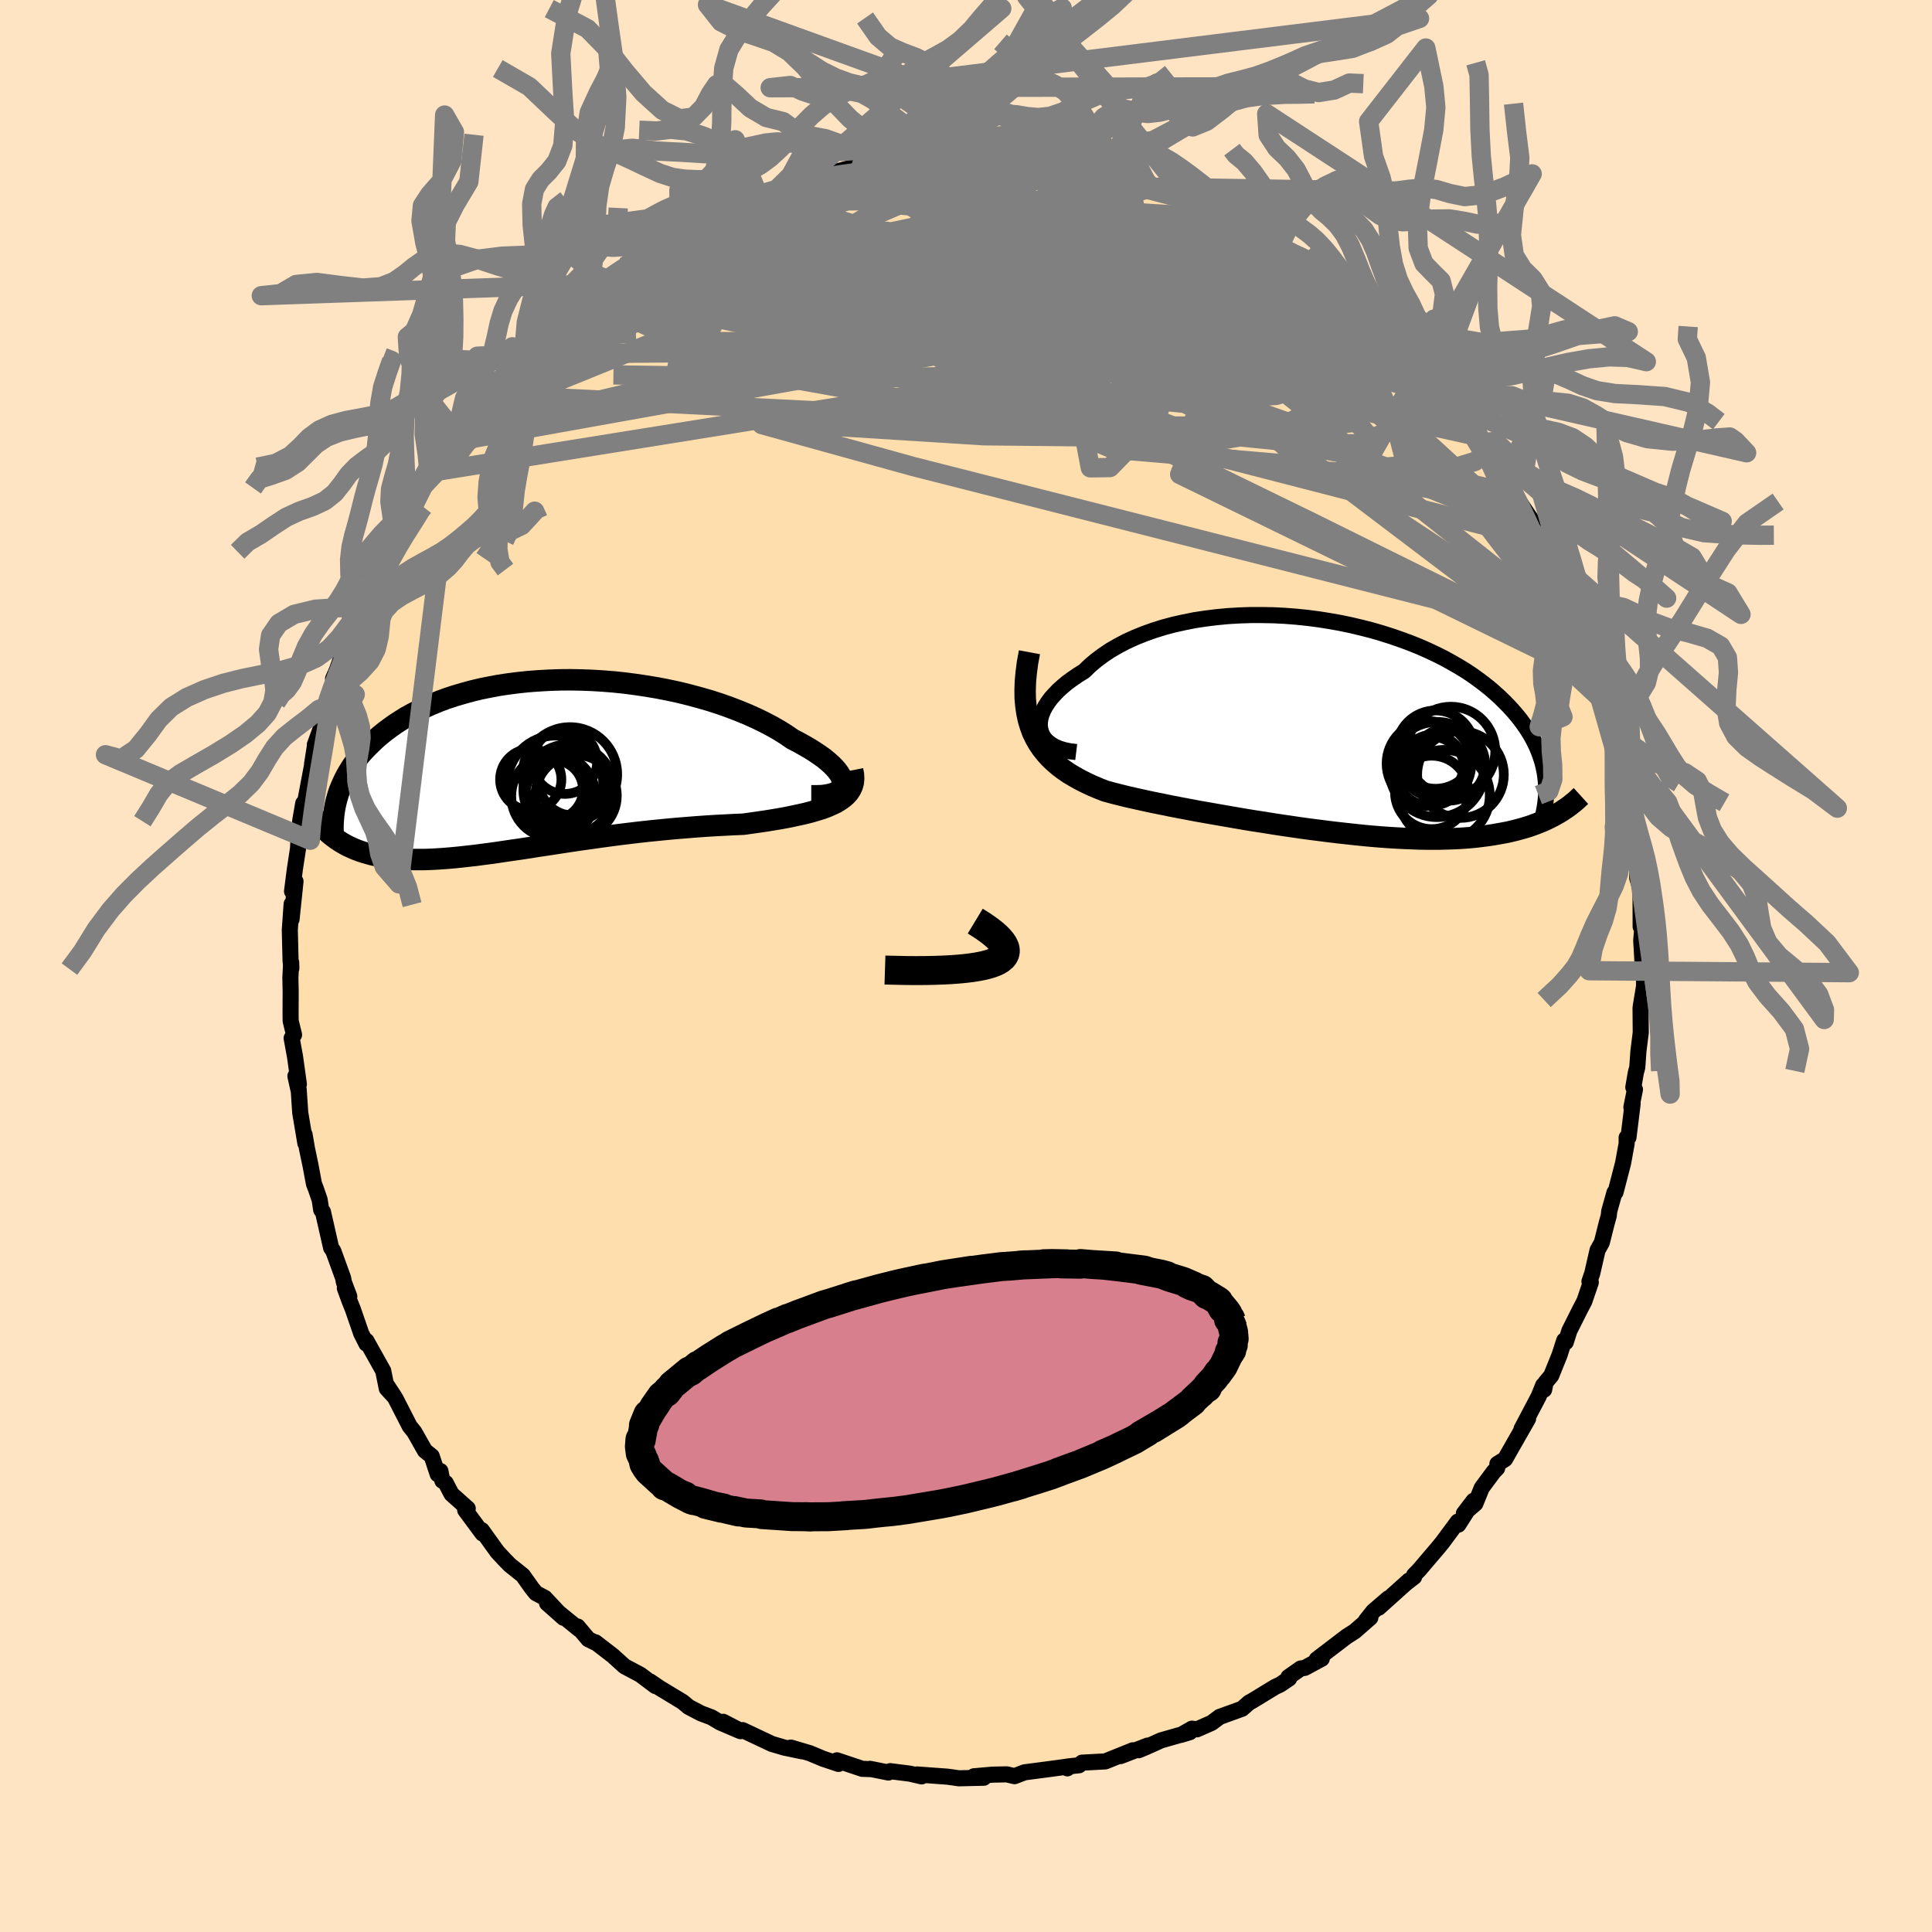 
  <svg viewBox="-100 -100 200 200" xmlns="http://www.w3.org/2000/svg" width="500" height="500" id="face-svg">
    <defs>
      <clipPath id="leftEyeClipPath">
        <polyline points="32.25,1.92 32.25,1.67 32.18,1.41 32.07,1.14 31.9,0.85 31.68,0.55 31.41,0.24 31.1,-0.07 30.74,-0.39 30.34,-0.72 29.89,-1.04 29.4,-1.37 28.88,-1.7 28.31,-2.03 27.72,-2.36 27.08,-2.69 26.43,-3.14 25.73,-3.58 24.98,-4.01 24.18,-4.43 23.34,-4.84 22.45,-5.24 21.53,-5.62 20.57,-5.99 19.58,-6.34 18.56,-6.67 17.52,-6.97 16.45,-7.26 15.36,-7.53 14.25,-7.77 13.13,-7.99 12,-8.18 10.86,-8.35 9.72,-8.5 8.58,-8.62 7.44,-8.71 6.3,-8.78 5.17,-8.82 4.05,-8.84 2.94,-8.83 1.84,-8.79 0.77,-8.73 -0.29,-8.65 -1.33,-8.54 -2.35,-8.41 -3.34,-8.26 -4.3,-8.08 -5.24,-7.89 -6.15,-7.67 -7.02,-7.43 -7.87,-7.18 -8.69,-6.91 -9.48,-6.62 -10.23,-6.31 -10.95,-5.99 -11.64,-5.66 -12.3,-5.32 -12.93,-4.97 -13.52,-4.6 -14.09,-4.23 -14.62,-3.85 -15.13,-3.47 -15.61,-3.08 -16.06,-2.69 -16.48,-2.29 -16.88,-1.9 -17.26,-1.5 -17.62,-1.1 -17.95,-0.69 -18.26,-0.28 -18.54,0.13 -18.8,0.54 -19.04,0.95 -19.26,1.36 -19.46,1.78 -19.64,2.19 -19.81,2.6 -19.95,3.01 -20.07,3.42 -20.18,3.83 -21.19,6.79 -20.95,7.02 -20.7,7.23 -20.43,7.44 -20.16,7.64 -19.88,7.83 -19.59,8.01 -19.28,8.19 -18.97,8.36 -18.64,8.51 -18.31,8.66 -17.96,8.8 -17.6,8.93 -17.23,9.05 -16.84,9.16 -16.45,9.27 -16.04,9.36 -15.61,9.45 -15.17,9.52 -14.72,9.59 -14.25,9.65 -13.76,9.69 -13.25,9.73 -12.73,9.75 -12.19,9.77 -11.64,9.77 -11.06,9.77 -10.47,9.75 -9.85,9.72 -9.22,9.68 -8.57,9.63 -7.9,9.57 -7.21,9.5 -6.5,9.42 -5.77,9.34 -5.02,9.24 -4.25,9.14 -3.47,9.03 -2.66,8.91 -1.84,8.79 -1,8.67 -0.15,8.54 0.72,8.4 1.61,8.27 2.52,8.13 3.43,7.99 4.36,7.85 5.31,7.71 6.26,7.58 7.23,7.44 8.2,7.31 9.18,7.18 10.17,7.06 11.17,6.94 12.17,6.83 13.17,6.73 14.17,6.63 15.17,6.54 16.17,6.46 17.17,6.38 18.15,6.31 19.13,6.25 20.1,6.2 21.06,6.15 22.01,6.11 22.79,6 23.56,5.89 24.32,5.78 25.05,5.66 25.78,5.54 26.48,5.41 27.16,5.27 27.81,5.13 28.44,4.99 29.05,4.83 29.62,4.66 30.17,4.49 30.67,4.3 31.15,4.09 31.59,3.88" />
      </clipPath>
      <clipPath id="rightEyeClipPath">
        <polyline points="-29.92,0.3 -29.97,-0.07 -29.96,-0.45 -29.9,-0.84 -29.78,-1.25 -29.61,-1.66 -29.39,-2.07 -29.12,-2.49 -28.81,-2.91 -28.44,-3.32 -28.04,-3.74 -27.59,-4.14 -27.1,-4.55 -26.56,-4.94 -25.99,-5.33 -25.39,-5.7 -24.79,-6.28 -24.14,-6.83 -23.43,-7.36 -22.67,-7.87 -21.86,-8.34 -21,-8.79 -20.1,-9.2 -19.16,-9.58 -18.18,-9.93 -17.16,-10.25 -16.11,-10.53 -15.03,-10.77 -13.93,-10.99 -12.8,-11.16 -11.66,-11.3 -10.5,-11.41 -9.33,-11.48 -8.15,-11.52 -6.97,-11.52 -5.79,-11.5 -4.61,-11.44 -3.44,-11.35 -2.27,-11.23 -1.12,-11.08 0.02,-10.9 1.15,-10.7 2.25,-10.47 3.34,-10.21 4.4,-9.94 5.43,-9.64 6.44,-9.32 7.42,-8.98 8.37,-8.63 9.29,-8.26 10.18,-7.87 11.03,-7.47 11.85,-7.06 12.63,-6.63 13.38,-6.2 14.1,-5.76 14.78,-5.31 15.42,-4.85 16.03,-4.39 16.61,-3.93 17.15,-3.46 17.66,-3 18.14,-2.53 18.6,-2.06 19.02,-1.6 19.42,-1.13 19.79,-0.67 20.13,-0.2 20.45,0.26 20.74,0.72 21.01,1.19 21.25,1.65 21.47,2.11 21.66,2.56 21.83,3.02 21.98,3.47 22.11,3.92 22.21,4.37 22.3,4.81 22.36,5.25 23.49,9.12 23.17,9.3 22.85,9.46 22.51,9.63 22.16,9.79 21.8,9.94 21.42,10.09 21.04,10.23 20.64,10.37 20.22,10.5 19.79,10.62 19.35,10.74 18.9,10.85 18.43,10.96 17.94,11.05 17.44,11.14 16.93,11.23 16.39,11.31 15.84,11.38 15.28,11.45 14.69,11.51 14.09,11.56 13.46,11.6 12.82,11.63 12.16,11.65 11.47,11.67 10.77,11.67 10.05,11.67 9.31,11.66 8.55,11.63 7.77,11.6 6.97,11.56 6.15,11.51 5.32,11.45 4.46,11.38 3.6,11.3 2.71,11.21 1.81,11.11 0.9,11.01 -0.02,10.9 -0.96,10.78 -1.91,10.66 -2.87,10.53 -3.83,10.39 -4.8,10.25 -5.78,10.1 -6.76,9.94 -7.75,9.79 -8.73,9.63 -9.72,9.46 -10.7,9.29 -11.68,9.12 -12.65,8.95 -13.62,8.78 -14.57,8.6 -15.52,8.42 -16.45,8.24 -17.37,8.05 -18.27,7.87 -19.15,7.68 -20.01,7.49 -20.85,7.3 -21.67,7.1 -22.46,6.9 -23.22,6.69 -23.9,6.42 -24.56,6.14 -25.2,5.84 -25.81,5.53 -26.4,5.2 -26.97,4.86 -27.51,4.49 -28.02,4.1 -28.51,3.68 -28.96,3.25 -29.38,2.78 -29.77,2.29 -30.12,1.77 -30.44,1.21 -30.72,0.63" />
      </clipPath>
      <filter id="fuzzy">
        <feTurbulence id="turbulence" baseFrequency="0.05" numOctaves="3" type="noise" result="noise" />
        <feDisplacementMap in="SourceGraphic" in2="noise" scale="2" />
      </filter>
      <linearGradient id="rainbowGradient" x1="0%" y1="0%" x2="100%" y2="0%">
        <stop offset="0%" style="stop-color: rgb(165, 42, 42); stop-opacity: 1" />
        <stop offset="50%" style="stop-color: rgb(165, 42, 42); stop-opacity: 1" />
        <stop offset="100%" style="stop-color: rgb(64, 224, 208); stop-opacity: 1" />
      </linearGradient>
    </defs>
    <rect x="-100" y="-100" width="100%" height="100%" fill="rgb(255, 228, 196)" />
    <polyline id="faceContour" points="69.97,0.09 70.19,-0.19 70.19,2.11 69.86,4.11 69.83,4.35 69.85,6.9 69.61,8.81 69.49,10.49 69.34,11.05 69.08,12.56 69.25,12.78 68.88,14.63 69.01,14.26 68.58,17.74 68.39,17.76 68.39,18.38 68.02,20.41 67.24,23.42 67.13,23.45 66.59,25.37 66.54,25.85 66.32,26.64 65.82,28.63 65.38,29.41 64.83,31.81 64.54,32.66 64.68,32.75 64.01,34.71 63.55,35.59 62.46,37.76 62.09,38.94 61.93,38.76 61.44,40.28 60.58,42.41 60,43.1 59.85,43.86 59.75,43.4 59.28,44.56 57.51,47.92 58.19,46.86 55.8,51.05 55.01,51.54 54.99,51.98 54.63,52.35 53.39,54.02 52.73,55.65 51.54,56.67 52.54,55.36 50.97,57.83 50.91,57.52 49.31,59.68 48.85,60.24 46.9,62.53 46.39,63.05 46.39,63.24 45.55,63.89 45.85,63.62 42.72,66.43 43.73,65.45 42.16,66.8 41.41,67.74 41.86,67.46 40.25,68.87 39.39,69.42 36.3,71.78 36.83,71.71 35.07,72.66 34.65,72.72 33.38,73.61 33.45,73.76 32.52,74.39 32.02,74.62 29.59,76.1 29.32,76.24 28.58,76.89 26.26,77.73 25.43,78.35 23.91,79.02 23.39,78.95 22.27,79.59 23.18,79.31 20.2,80.16 18.69,80.84 17.88,81.18 18.81,80.7 16,81.79 17.27,81.19 14.42,82.34 12.01,82.47 11.7,82.74 10.5,82.87 10.49,83.06 10.35,82.9 8.5,83.15 6.06,83.47 5.02,83.87 4.23,83.68 2.76,83.71 0.82,83.88 1.84,84.03 -0.74,84.09 -1.27,84.01 -1.94,83.92 -5.08,83.69 -4.6,83.89 -5.8,83.61 -7.85,83.35 -8.03,83.49 -9.93,83.11 -9.83,83.14 -10.73,83.11 -13.36,82.23 -13.2,82.43 -13.2,82.6 -14.81,82.06 -16.17,81.49 -18.13,80.91 -16.95,81.3 -18.81,80.91 -20.1,80.53 -23.13,79.1 -23.34,79.17 -25.14,78.24 -23.35,79.21 -25.45,78.31 -26.36,77.77 -27.43,77.37 -28.71,76.7 -29.33,76.18 -31.71,74.74 -32.71,74.06 -32.15,74.54 -33.72,73.36 -35.34,72.5 -36.46,71.49 -36.49,71.45 -38.36,70.01 -38.41,70.03 -39.1,69.69 -40.2,68.38 -40.05,68.66 -43.37,65.96 -41.67,67.47 -43.6,65.41 -44.52,64.92 -44.95,64.39 -45.87,63.09 -47.23,62 -47.77,61.45 -48.52,60.64 -50.13,58.4 -50.05,58.75 -51.84,56.33 -51.58,56.16 -53.26,54.66 -53.86,53.51 -54.21,53.28 -54.41,52.28 -54.69,52.61 -55.31,50.74 -56.01,50.18 -57.11,48.24 -57.59,47.64 -59.05,44.79 -59.93,43.43 -59.15,44.62 -59.96,43.74 -60.33,41.91 -62.07,38.8 -62.07,39.1 -62.61,38.03 -63.47,35.54 -63.83,34.64 -64.3,33.35 -63.84,34.21 -64.4,32.73 -64.48,32.3 -65.5,29.49 -65.72,29.18 -66.57,25.44 -66.75,25.25 -66.91,24.2 -67.29,23.09 -67.5,22.55 -67.85,20.67 -68.22,18.91 -68.47,17.45 -68.39,18.34 -68.92,15.19 -69.08,12.78 -69.1,12.84 -69.42,11.39 -69.06,12.24 -69.46,9.38 -69.81,7.47 -69.56,7.12 -69.91,5.69 -69.92,5.01 -69.91,2.64 -69.94,1.23 -69.86,-0.38 -69.84,0.24 -69.92,-0.54 -70,-3.73 -69.81,-6.42 -69.82,-4.84 -69.41,-8.76 -69.77,-7.73 -69.47,-10.06 -69.15,-12.15 -69.09,-13.25 -68.91,-15.1 -68.61,-16.84 -68.69,-16.01 -68.42,-16.95 -67.68,-20.86 -67.7,-20.87 -67.38,-22.91 -67.41,-22.9 -66.49,-25.42 -66.34,-26.75 -66.15,-26.91 -66.54,-26.42 -65.07,-30.37 -65.52,-29.74 -65.12,-30.65 -63.81,-34.32 -63.58,-35.22 -62.94,-35.79 -62.33,-37.46 -62.75,-36.77 -61.28,-40.76 -60.97,-40.88 -60.33,-42.38 -60.89,-41.37 -59.53,-43.83 -58.88,-45.65 -58.27,-46.4 -58.56,-45.55 -56.87,-48.96 -57.21,-48.4 -55.88,-50.16 -55.49,-51.1 -54.93,-52.25 -54.43,-53.03 -53.21,-54.23 -51.65,-56.72 -52.76,-55.11 -50.17,-58.46 -49.45,-59.16 -49.35,-59.36 -48.75,-60.4 -47.9,-60.91 -46.35,-62.68 -46.12,-62.71 -45.56,-63.62 -46.05,-63.36 -44.92,-64.29 -42.18,-66.48 -40.52,-68.46 -41.49,-67.72 -39.5,-69.26 -39.41,-69.45 -37.67,-70.62 -38.76,-70.07 -37.06,-71.04 -35.3,-72.43 -34.41,-73.09 -34.25,-73.06 -33.68,-73.4 -32.29,-74.19 -29.1,-76.34 -29.56,-75.92 -29.66,-75.87 -27.67,-76.82 -28.33,-76.48 -24.91,-78.44 -24.56,-78.48 -22.91,-79.11 -21.71,-79.76 -22.88,-79.26 -21.45,-79.74 -21.09,-79.96 -19.69,-80.31 -18.05,-80.98 -15.16,-81.98 -15.67,-81.63 -14.3,-82.33 -14.03,-82.07 -10.82,-82.92 -10.89,-82.94 -8.38,-83.21 -8.88,-83.37 -7.73,-83.22 -6.91,-83.59 -6.26,-83.7 -3.69,-83.62 -3.1,-83.67 -2.13,-83.85 -0.46,-83.85 0.08,-83.77 2.13,-83.66 1.68,-83.91 3.13,-83.81 3.77,-83.78 5.24,-83.6 7.15,-83.54 8.34,-83.12 7.72,-83.38 9.87,-83.09 11.33,-82.56 12.03,-82.62 14.29,-81.97 14.67,-81.87 14.05,-82.13 18,-81.02 17.51,-81.08 18.56,-80.79 19.22,-80.62 20.81,-80.03 22.34,-79.47 23.06,-79.34 23.63,-79.03 25.5,-78.28 25.26,-77.9 27.34,-77.5 27.66,-76.71 28.86,-76.28 30.28,-75.82 32.43,-74.41 31.76,-74.83 33.16,-73.64 34.85,-72.82 33.93,-73.25 34.76,-72.92 36.04,-71.96 38.71,-69.73 38.12,-70.41 39.27,-69.6 39.52,-69.13 40.46,-68.66 42.19,-67.13 42.41,-66.8 43.67,-65.87 45.11,-64.13 45.24,-63.89 45.36,-63.46 46.85,-62.56 48.21,-61.11 48.27,-60.56 50.12,-58.61 50.89,-57.88 51.18,-57.49 50.9,-57.59 52.64,-55.72 53.18,-54.77 53.35,-54.2 53.95,-53.71 54.79,-52.48 55.71,-51.12 56.42,-49.96 56.32,-50.02 57.29,-48.04 59.03,-45.46 59.57,-44.08 59.98,-43.37 61.04,-41.08 60.6,-42.45 60.48,-42.32 61.54,-40.45 62.17,-38.3 63.06,-36.06 62.85,-36.97 64.25,-33.73 63.88,-34.07 64.63,-32.24 65.51,-29.72 65.45,-30.14 65.73,-28.91 66.19,-27.62 66.48,-26.95 67.05,-24.98 67.01,-24.15 67.78,-20.77 67.95,-19.57 68.05,-20.31 68.52,-17.72 68.65,-17.62 68.72,-15.88 69.01,-14.85 69.25,-12.54 69.47,-12.36 69.49,-10.82 69.49,-9.09 69.81,-8.02 69.83,-7.25 69.84,-4.07 70.05,-4.49 69.9,-2.64 70.08,0.53 69.97,0.09 70.19,-0.19" fill="rgb(255, 222, 173)" stroke="black" stroke-width="1.667" stroke-linejoin="round" filter="url(#fuzzy)" />
    <g transform="translate(37.61 -24.81)">
      <polyline id="rightCountour" points="-29.92,0.3 -29.97,-0.07 -29.96,-0.45 -29.9,-0.84 -29.78,-1.25 -29.61,-1.66 -29.39,-2.07 -29.12,-2.49 -28.81,-2.91 -28.44,-3.32 -28.04,-3.74 -27.59,-4.14 -27.1,-4.55 -26.56,-4.94 -25.99,-5.33 -25.39,-5.7 -24.79,-6.28 -24.14,-6.83 -23.43,-7.36 -22.67,-7.87 -21.86,-8.34 -21,-8.79 -20.1,-9.2 -19.16,-9.58 -18.18,-9.93 -17.16,-10.25 -16.11,-10.53 -15.03,-10.77 -13.93,-10.99 -12.8,-11.16 -11.66,-11.3 -10.5,-11.41 -9.33,-11.48 -8.15,-11.52 -6.97,-11.52 -5.79,-11.5 -4.61,-11.44 -3.44,-11.35 -2.27,-11.23 -1.12,-11.08 0.02,-10.9 1.15,-10.7 2.25,-10.47 3.34,-10.21 4.4,-9.94 5.43,-9.64 6.44,-9.32 7.42,-8.98 8.37,-8.63 9.29,-8.26 10.18,-7.87 11.03,-7.47 11.85,-7.06 12.63,-6.63 13.38,-6.2 14.1,-5.76 14.78,-5.31 15.42,-4.85 16.03,-4.39 16.61,-3.93 17.15,-3.46 17.66,-3 18.14,-2.53 18.6,-2.06 19.02,-1.6 19.42,-1.13 19.79,-0.67 20.13,-0.2 20.45,0.26 20.74,0.72 21.01,1.19 21.25,1.65 21.47,2.11 21.66,2.56 21.83,3.02 21.98,3.47 22.11,3.92 22.21,4.37 22.3,4.81 22.36,5.25 23.49,9.12 23.17,9.3 22.85,9.46 22.51,9.63 22.16,9.79 21.8,9.94 21.42,10.09 21.04,10.23 20.64,10.37 20.22,10.5 19.79,10.62 19.35,10.74 18.9,10.85 18.43,10.96 17.94,11.05 17.44,11.14 16.93,11.23 16.39,11.31 15.84,11.38 15.28,11.45 14.69,11.51 14.09,11.56 13.46,11.6 12.82,11.63 12.16,11.65 11.47,11.67 10.77,11.67 10.05,11.67 9.31,11.66 8.55,11.63 7.77,11.6 6.97,11.56 6.15,11.51 5.32,11.45 4.46,11.38 3.6,11.3 2.71,11.21 1.81,11.11 0.9,11.01 -0.02,10.9 -0.96,10.78 -1.91,10.66 -2.87,10.53 -3.83,10.39 -4.8,10.25 -5.78,10.1 -6.76,9.94 -7.75,9.79 -8.73,9.63 -9.72,9.46 -10.7,9.29 -11.68,9.12 -12.65,8.95 -13.62,8.78 -14.57,8.6 -15.52,8.42 -16.45,8.24 -17.37,8.05 -18.27,7.87 -19.15,7.68 -20.01,7.49 -20.85,7.3 -21.67,7.1 -22.46,6.9 -23.22,6.69 -23.9,6.42 -24.56,6.14 -25.2,5.84 -25.81,5.53 -26.4,5.2 -26.97,4.86 -27.51,4.49 -28.02,4.1 -28.51,3.68 -28.96,3.25 -29.38,2.78 -29.77,2.29 -30.12,1.77 -30.44,1.21 -30.72,0.63" fill="white" stroke="white" stroke-width="0" stroke-linejoin="round" filter="url(#fuzzy)" />
    </g>
    <g transform="translate(-45.04 -20.79)">
      <polyline id="leftCountour" points="32.25,1.92 32.25,1.67 32.18,1.41 32.07,1.14 31.9,0.85 31.68,0.55 31.41,0.24 31.1,-0.07 30.74,-0.39 30.34,-0.72 29.89,-1.04 29.4,-1.37 28.88,-1.7 28.31,-2.03 27.72,-2.36 27.08,-2.69 26.43,-3.14 25.73,-3.58 24.98,-4.01 24.18,-4.43 23.34,-4.84 22.45,-5.24 21.53,-5.62 20.57,-5.99 19.58,-6.34 18.56,-6.67 17.52,-6.97 16.45,-7.26 15.36,-7.53 14.25,-7.77 13.13,-7.99 12,-8.18 10.86,-8.35 9.72,-8.5 8.58,-8.62 7.44,-8.71 6.3,-8.78 5.17,-8.82 4.05,-8.84 2.94,-8.83 1.84,-8.79 0.77,-8.73 -0.29,-8.65 -1.33,-8.54 -2.35,-8.41 -3.34,-8.26 -4.3,-8.08 -5.24,-7.89 -6.15,-7.67 -7.02,-7.43 -7.87,-7.18 -8.69,-6.91 -9.48,-6.62 -10.23,-6.31 -10.95,-5.99 -11.64,-5.66 -12.3,-5.32 -12.93,-4.97 -13.52,-4.6 -14.09,-4.23 -14.62,-3.85 -15.13,-3.47 -15.61,-3.08 -16.06,-2.69 -16.48,-2.29 -16.88,-1.9 -17.26,-1.5 -17.62,-1.1 -17.95,-0.69 -18.26,-0.28 -18.54,0.13 -18.8,0.54 -19.04,0.95 -19.26,1.36 -19.46,1.78 -19.64,2.19 -19.81,2.6 -19.95,3.01 -20.07,3.42 -20.18,3.83 -21.19,6.79 -20.95,7.02 -20.7,7.23 -20.43,7.44 -20.16,7.64 -19.88,7.83 -19.59,8.01 -19.28,8.19 -18.97,8.36 -18.64,8.51 -18.31,8.66 -17.96,8.8 -17.6,8.93 -17.23,9.05 -16.84,9.16 -16.45,9.27 -16.04,9.36 -15.61,9.45 -15.17,9.52 -14.72,9.59 -14.25,9.65 -13.76,9.69 -13.25,9.73 -12.73,9.75 -12.19,9.77 -11.64,9.77 -11.06,9.77 -10.47,9.75 -9.85,9.72 -9.22,9.68 -8.57,9.63 -7.9,9.57 -7.21,9.5 -6.5,9.42 -5.77,9.34 -5.02,9.24 -4.25,9.14 -3.47,9.03 -2.66,8.91 -1.84,8.79 -1,8.67 -0.15,8.54 0.72,8.4 1.61,8.27 2.52,8.13 3.43,7.99 4.36,7.85 5.31,7.71 6.26,7.58 7.23,7.44 8.2,7.31 9.18,7.18 10.17,7.06 11.17,6.94 12.17,6.83 13.17,6.73 14.17,6.63 15.17,6.54 16.17,6.46 17.17,6.38 18.15,6.31 19.13,6.25 20.1,6.2 21.06,6.15 22.01,6.11 22.79,6 23.56,5.89 24.32,5.78 25.05,5.66 25.78,5.54 26.48,5.41 27.16,5.27 27.81,5.13 28.44,4.99 29.05,4.83 29.62,4.66 30.17,4.49 30.67,4.3 31.15,4.09 31.59,3.88" fill="white" stroke="white" stroke-width="0" stroke-linejoin="round" filter="url(#fuzzy)" />
    </g>
    <g transform="translate(37.61 -24.81)">
      <polyline id="rightUpper" points="-26.2,2.66 -26.86,2.58 -27.44,2.46 -27.97,2.3 -28.43,2.1 -28.83,1.86 -29.17,1.6 -29.45,1.31 -29.66,1 -29.82,0.66 -29.92,0.3 -29.97,-0.07 -29.96,-0.45 -29.9,-0.84 -29.78,-1.25 -29.61,-1.66 -29.39,-2.07 -29.12,-2.49 -28.81,-2.91 -28.44,-3.32 -28.04,-3.74 -27.59,-4.14 -27.1,-4.55 -26.56,-4.94 -25.99,-5.33 -25.39,-5.7 -24.79,-6.28 -24.14,-6.83 -23.43,-7.36 -22.67,-7.87 -21.86,-8.34 -21,-8.79 -20.1,-9.2 -19.16,-9.58 -18.18,-9.93 -17.16,-10.25 -16.11,-10.53 -15.03,-10.77 -13.93,-10.99 -12.8,-11.16 -11.66,-11.3 -10.5,-11.41 -9.33,-11.48 -8.15,-11.52 -6.97,-11.52 -5.79,-11.5 -4.61,-11.44 -3.44,-11.35 -2.27,-11.23 -1.12,-11.08 0.02,-10.9 1.15,-10.7 2.25,-10.47 3.34,-10.21 4.4,-9.94 5.43,-9.64 6.44,-9.32 7.42,-8.98 8.37,-8.63 9.29,-8.26 10.18,-7.87 11.03,-7.47 11.85,-7.06 12.63,-6.63 13.38,-6.2 14.1,-5.76 14.78,-5.31 15.42,-4.85 16.03,-4.39 16.61,-3.93 17.15,-3.46 17.66,-3 18.14,-2.53 18.6,-2.06 19.02,-1.6 19.42,-1.13 19.79,-0.67 20.13,-0.2 20.45,0.26 20.74,0.72 21.01,1.19 21.25,1.65 21.47,2.11 21.66,2.56 21.83,3.02 21.98,3.47 22.11,3.92 22.21,4.37 22.3,4.81 22.36,5.25 22.41,5.69 22.44,6.12 22.45,6.55 22.44,6.98 22.42,7.4 22.38,7.82 22.32,8.23 22.25,8.64 22.17,9.04 22.07,9.45" fill="none" stroke="black" stroke-width="1.667" stroke-linejoin="round" filter="url(#fuzzy)" />
      <polyline id="rightLower" points="-31.04,-7.67 -31.24,-6.6 -31.37,-5.6 -31.46,-4.65 -31.49,-3.75 -31.48,-2.91 -31.41,-2.12 -31.3,-1.37 -31.15,-0.66 -30.95,0 -30.72,0.63 -30.44,1.21 -30.12,1.77 -29.77,2.29 -29.38,2.78 -28.96,3.25 -28.51,3.68 -28.02,4.1 -27.51,4.49 -26.97,4.86 -26.4,5.2 -25.81,5.53 -25.2,5.84 -24.56,6.14 -23.9,6.42 -23.22,6.69 -22.46,6.9 -21.67,7.1 -20.85,7.3 -20.01,7.49 -19.15,7.68 -18.27,7.87 -17.37,8.05 -16.45,8.24 -15.52,8.42 -14.57,8.6 -13.62,8.78 -12.65,8.95 -11.68,9.12 -10.7,9.29 -9.72,9.46 -8.73,9.63 -7.75,9.79 -6.76,9.94 -5.78,10.1 -4.8,10.25 -3.83,10.39 -2.87,10.53 -1.91,10.66 -0.96,10.78 -0.02,10.9 0.9,11.01 1.81,11.11 2.71,11.21 3.6,11.3 4.46,11.38 5.32,11.45 6.15,11.51 6.97,11.56 7.77,11.6 8.55,11.63 9.31,11.66 10.05,11.67 10.77,11.67 11.47,11.67 12.16,11.65 12.82,11.63 13.46,11.6 14.09,11.56 14.69,11.51 15.28,11.45 15.84,11.38 16.39,11.31 16.93,11.23 17.44,11.14 17.94,11.05 18.43,10.96 18.9,10.85 19.35,10.74 19.79,10.62 20.22,10.5 20.64,10.37 21.04,10.23 21.42,10.09 21.8,9.94 22.16,9.79 22.51,9.63 22.85,9.46 23.17,9.3 23.49,9.12 23.79,8.95 24.08,8.77 24.36,8.58 24.63,8.4 24.89,8.21 25.14,8.01 25.38,7.82 25.61,7.62 25.83,7.41 26.05,7.21" fill="none" stroke="black" stroke-width="2.222" stroke-linejoin="round" filter="url(#fuzzy)" />
      <circle r="3.802" cx="10.601" cy="6.84" stroke="black" fill="none" stroke-width="1.0" filter="url(#fuzzy)" clip-path="url(#rightEyeClipPath)" /><circle r="3.774" cx="12.356" cy="3.925" stroke="black" fill="none" stroke-width="1.0" filter="url(#fuzzy)" clip-path="url(#rightEyeClipPath)" /><circle r="4.708" cx="11.901" cy="7.145" stroke="black" fill="none" stroke-width="1.0" filter="url(#fuzzy)" clip-path="url(#rightEyeClipPath)" /><circle r="4.386" cx="10.316" cy="3.855" stroke="black" fill="none" stroke-width="1.0" filter="url(#fuzzy)" clip-path="url(#rightEyeClipPath)" /><circle r="4.486" cx="13.581" cy="4.995" stroke="black" fill="none" stroke-width="1.0" filter="url(#fuzzy)" clip-path="url(#rightEyeClipPath)" /><circle r="3.588" cx="10.471" cy="4.635" stroke="black" fill="none" stroke-width="1.0" filter="url(#fuzzy)" clip-path="url(#rightEyeClipPath)" /><circle r="4.928" cx="11.151" cy="4.47" stroke="black" fill="none" stroke-width="1.0" filter="url(#fuzzy)" clip-path="url(#rightEyeClipPath)" /><circle r="3.194" cx="10.711" cy="4.055" stroke="black" fill="none" stroke-width="1.0" filter="url(#fuzzy)" clip-path="url(#rightEyeClipPath)" /><circle r="4.054" cx="11.001" cy="2.41" stroke="black" fill="none" stroke-width="1.0" filter="url(#fuzzy)" clip-path="url(#rightEyeClipPath)" /><circle r="4.594" cx="12.586" cy="2.56" stroke="black" fill="none" stroke-width="1.0" filter="url(#fuzzy)" clip-path="url(#rightEyeClipPath)" />
      </g>
    <g transform="translate(-45.04 -20.79)">
      <polyline id="leftUpper" points="29.02,3.17 29.64,3.17 30.18,3.15 30.66,3.08 31.08,2.99 31.43,2.87 31.71,2.73 31.94,2.56 32.1,2.37 32.21,2.15 32.25,1.92 32.25,1.67 32.18,1.41 32.07,1.14 31.9,0.85 31.68,0.55 31.41,0.24 31.1,-0.07 30.74,-0.39 30.34,-0.72 29.89,-1.04 29.4,-1.37 28.88,-1.7 28.31,-2.03 27.72,-2.36 27.08,-2.69 26.43,-3.14 25.73,-3.58 24.98,-4.01 24.18,-4.43 23.34,-4.84 22.45,-5.24 21.53,-5.62 20.57,-5.99 19.58,-6.34 18.56,-6.67 17.52,-6.97 16.45,-7.26 15.36,-7.53 14.25,-7.77 13.13,-7.99 12,-8.18 10.86,-8.35 9.72,-8.5 8.58,-8.62 7.44,-8.71 6.3,-8.78 5.17,-8.82 4.05,-8.84 2.94,-8.83 1.84,-8.79 0.77,-8.73 -0.29,-8.65 -1.33,-8.54 -2.35,-8.41 -3.34,-8.26 -4.3,-8.08 -5.24,-7.89 -6.15,-7.67 -7.02,-7.43 -7.87,-7.18 -8.69,-6.91 -9.48,-6.62 -10.23,-6.31 -10.95,-5.99 -11.64,-5.66 -12.3,-5.32 -12.93,-4.97 -13.52,-4.6 -14.09,-4.23 -14.62,-3.85 -15.13,-3.47 -15.61,-3.08 -16.06,-2.69 -16.48,-2.29 -16.88,-1.9 -17.26,-1.5 -17.62,-1.1 -17.95,-0.69 -18.26,-0.28 -18.54,0.13 -18.8,0.54 -19.04,0.95 -19.26,1.36 -19.46,1.78 -19.64,2.19 -19.81,2.6 -19.95,3.01 -20.07,3.42 -20.18,3.83 -20.27,4.24 -20.34,4.64 -20.4,5.04 -20.44,5.44 -20.47,5.83 -20.49,6.22 -20.49,6.61 -20.48,7 -20.45,7.38 -20.42,7.75" fill="none" stroke="black" stroke-width="2.222" stroke-linejoin="round" filter="url(#fuzzy)" />
      <polyline id="leftLower" points="33.3,0.52 33.39,0.98 33.41,1.41 33.37,1.8 33.27,2.17 33.11,2.51 32.9,2.83 32.64,3.12 32.33,3.39 31.98,3.64 31.59,3.88 31.15,4.09 30.67,4.3 30.17,4.49 29.62,4.66 29.05,4.83 28.44,4.99 27.81,5.13 27.16,5.27 26.48,5.41 25.78,5.54 25.05,5.66 24.32,5.78 23.56,5.89 22.79,6 22.01,6.11 21.06,6.15 20.1,6.2 19.13,6.25 18.15,6.31 17.17,6.38 16.17,6.46 15.17,6.54 14.17,6.63 13.17,6.73 12.17,6.83 11.17,6.94 10.17,7.06 9.18,7.18 8.2,7.31 7.23,7.44 6.26,7.58 5.31,7.71 4.36,7.85 3.43,7.99 2.52,8.13 1.61,8.27 0.72,8.4 -0.15,8.54 -1,8.67 -1.84,8.79 -2.66,8.91 -3.47,9.03 -4.25,9.14 -5.02,9.24 -5.77,9.34 -6.5,9.42 -7.21,9.5 -7.9,9.57 -8.57,9.63 -9.22,9.68 -9.85,9.72 -10.47,9.75 -11.06,9.77 -11.64,9.77 -12.19,9.77 -12.73,9.75 -13.25,9.73 -13.76,9.69 -14.25,9.65 -14.72,9.59 -15.17,9.52 -15.61,9.45 -16.04,9.36 -16.45,9.27 -16.84,9.16 -17.23,9.05 -17.6,8.93 -17.96,8.8 -18.31,8.66 -18.64,8.51 -18.97,8.36 -19.28,8.19 -19.59,8.01 -19.88,7.83 -20.16,7.64 -20.43,7.44 -20.7,7.23 -20.95,7.02 -21.19,6.79 -21.43,6.57 -21.65,6.33 -21.87,6.09 -22.07,5.84 -22.27,5.58 -22.46,5.32 -22.65,5.06 -22.82,4.78 -22.99,4.51 -23.15,4.22" fill="none" stroke="black" stroke-width="2.222" stroke-linejoin="round" filter="url(#fuzzy)" />
      <circle r="4.708" cx="3.926" cy="2.544" stroke="black" fill="none" stroke-width="1.0" filter="url(#fuzzy)" clip-path="url(#leftEyeClipPath)" /><circle r="3.174" cx="-0.019" cy="1.484" stroke="black" fill="none" stroke-width="1.0" filter="url(#fuzzy)" clip-path="url(#leftEyeClipPath)" /><circle r="4.36" cx="2.326" cy="3.194" stroke="black" fill="none" stroke-width="1.0" filter="url(#fuzzy)" clip-path="url(#leftEyeClipPath)" /><circle r="3.056" cx="2.341" cy="2.544" stroke="black" fill="none" stroke-width="1.0" filter="url(#fuzzy)" clip-path="url(#leftEyeClipPath)" /><circle r="4.96" cx="2.526" cy="1.899" stroke="black" fill="none" stroke-width="1.0" filter="url(#fuzzy)" clip-path="url(#leftEyeClipPath)" /><circle r="3.35" cx="3.506" cy="-0.371" stroke="black" fill="none" stroke-width="1.0" filter="url(#fuzzy)" clip-path="url(#leftEyeClipPath)" /><circle r="3.35" cx="2.796" cy="2.964" stroke="black" fill="none" stroke-width="1.0" filter="url(#fuzzy)" clip-path="url(#leftEyeClipPath)" /><circle r="3.498" cx="4.361" cy="1.709" stroke="black" fill="none" stroke-width="1.0" filter="url(#fuzzy)" clip-path="url(#leftEyeClipPath)" /><circle r="4.89" cx="4.041" cy="0.954" stroke="black" fill="none" stroke-width="1.0" filter="url(#fuzzy)" clip-path="url(#leftEyeClipPath)" /><circle r="4.218" cx="4.676" cy="3.164" stroke="black" fill="none" stroke-width="1.0" filter="url(#fuzzy)" clip-path="url(#leftEyeClipPath)" />
    </g>
    <g id="hairs">
      <polyline points="39.52,-69.13 40.43,-68.5 41.07,-67.85 41.31,-67.37 41.11,-67.08 40.43,-67.04 39.23,-67.27 37.51,-67.79 35.28,-68.57 32.45,-69.63 28.97,-70.99 24.78,-72.7 19.85,-74.83 14.18,-77.41 7.74,-80.4" fill="none" stroke="rgb(128, 128, 128)" stroke-width="2" stroke-linejoin="round" filter="url(#fuzzy)" /><polyline points="-21.09,-79.96 -19.53,-80.41 -17.76,-80.92 -16.06,-81.34 -14.45,-81.67 -12.83,-81.94 -11.15,-82.17 -9.42,-82.37 -7.7,-82.55 -6.04,-82.7 -4.47,-82.82 -2.97,-82.92 -1.53,-83 -0.16,-83.08 1.12,-83.15 2.26,-83.22 3.24,-83.29 4.01,-83.36 4.56,-83.43 4.85,-83.5 4.85,-83.58 4.52,-83.66 3.88,-83.74 2.97,-83.82" fill="none" stroke="rgb(128, 128, 128)" stroke-width="2" stroke-linejoin="round" filter="url(#fuzzy)" /><polyline points="-37.67,-70.62 -37.81,-70.61 -37.01,-71.18 -36.08,-71.82 -35.27,-72.35 -34.6,-72.75 -34.02,-73.05 -33.55,-73.25 -33.23,-73.3 -33.13,-73.19 -33.25,-72.89 -33.59,-72.4 -34.16,-71.71 -34.96,-70.82 -36.05,-69.67 -37.5,-68.23 -39.38,-66.45 -41.7,-64.3 -44.44,-61.79 -47.57,-58.92 -51.11,-55.68" fill="none" stroke="rgb(128, 128, 128)" stroke-width="2" stroke-linejoin="round" filter="url(#fuzzy)" /><polyline points="25.26,-77.9 26.66,-77.44 27.52,-76.96 28.17,-76.51 28.58,-76.12 28.67,-75.82 28.35,-75.62 27.59,-75.54 26.4,-75.58 24.77,-75.73 22.73,-75.97 20.26,-76.29 17.35,-76.71 13.93,-77.28 9.95,-78.03 5.34,-78.95 0.03,-79.98 -6.19,-81.07" fill="none" stroke="rgb(128, 128, 128)" stroke-width="2" stroke-linejoin="round" filter="url(#fuzzy)" /><polyline points="23.63,-79.03 24.66,-78.45 24.91,-77.97 24.68,-77.5 23.93,-77.02 22.6,-76.51 20.62,-76 17.91,-75.52 14.4,-75.08 10.03,-74.67 4.72,-74.27 -1.56,-73.85 -8.76,-73.41 -16.74,-72.99 -25.46,-72.67" fill="none" stroke="rgb(128, 128, 128)" stroke-width="2" stroke-linejoin="round" filter="url(#fuzzy)" /><polyline points="53.35,-54.2 53.71,-53.58 53.53,-52.85 52.68,-52.23 51.13,-51.76 48.89,-51.39 45.96,-51.13 42.29,-51.03 37.8,-51.19 32.43,-51.71 26.14,-52.63 18.96,-53.91 10.9,-55.45 1.98,-57.15 -7.83,-58.95 -18.64,-60.88 -30.8,-62.79" fill="none" stroke="rgb(128, 128, 128)" stroke-width="2" stroke-linejoin="round" filter="url(#fuzzy)" /><polyline points="-21.45,-79.74 -20.62,-80.01 -19.09,-80.41 -17.23,-80.84 -15.3,-81.23 -13.38,-81.53 -11.43,-81.77 -9.43,-81.98 -7.4,-82.15 -5.39,-82.31 -3.44,-82.43 -1.6,-82.53 0.13,-82.6 1.77,-82.66 3.31,-82.72 4.72,-82.78 5.95,-82.84 6.91,-82.92 7.52,-83.02 7.79,-83.14 7.85,-83.23" fill="none" stroke="rgb(128, 128, 128)" stroke-width="2" stroke-linejoin="round" filter="url(#fuzzy)" /><polyline points="-28.33,-76.48 -25.89,-77.77 -24.22,-78.48 -22.82,-78.97 -21.56,-79.35 -20.3,-79.69 -18.92,-80.03 -17.38,-80.42 -15.69,-80.85 -13.94,-81.3 -12.21,-81.74 -10.59,-82.15 -9.1,-82.5 -7.76,-82.8 -6.58,-83.05 -5.62,-83.26 -4.95,-83.42 -4.62,-83.54 -4.65,-83.6 -5.08,-83.63 -5.92,-83.64" fill="none" stroke="rgb(128, 128, 128)" stroke-width="2" stroke-linejoin="round" filter="url(#fuzzy)" /><polyline points="42.19,-67.13 42.73,-66.57 43.55,-65.75 44.3,-64.95 44.94,-64.24 45.51,-63.6 46.03,-63 46.48,-62.44 46.82,-61.97 46.99,-61.63 46.95,-61.45 46.68,-61.47 46.17,-61.68 45.42,-62.07 44.42,-62.64 43.19,-63.4 41.7,-64.36 39.97,-65.52 37.96,-66.9 35.66,-68.51 33.02,-70.35 30.01,-72.46 26.57,-74.88 22.69,-77.66" fill="none" stroke="rgb(128, 128, 128)" stroke-width="2" stroke-linejoin="round" filter="url(#fuzzy)" /><polyline points="50.12,-58.61 50.46,-58.13 50.2,-57.89 49.52,-57.7 48.41,-57.57 46.76,-57.6 44.51,-57.81 41.62,-58.24 38.08,-58.87 33.88,-59.72 29.03,-60.82 23.5,-62.18 17.25,-63.79 10.18,-65.67 2.13,-67.84 -7.03,-70.33 -17.22,-73.18" fill="none" stroke="rgb(128, 128, 128)" stroke-width="2" stroke-linejoin="round" filter="url(#fuzzy)" /><polyline points="40.46,-68.66 41.48,-67.56 41.77,-66.73 41.54,-65.97 40.76,-65.27 39.41,-64.66 37.52,-64.1 35.11,-63.57 32.14,-63.06 28.57,-62.59 24.33,-62.18 19.35,-61.84 13.58,-61.55 7.01,-61.29 -0.32,-61.06 -8.36,-60.89 -17.03,-60.88 -26.35,-61.04 -36.5,-61.19" fill="none" stroke="rgb(128, 128, 128)" stroke-width="2" stroke-linejoin="round" filter="url(#fuzzy)" /><polyline points="33.16,-73.64 34.11,-73.15 34.76,-72.71 35.67,-72.01 36.82,-71.1 38.03,-70.12 39.2,-69.16 40.31,-68.24 41.37,-67.33 42.4,-66.43 43.4,-65.54 44.32,-64.7 45.12,-63.95 45.76,-63.34 46.2,-62.91 46.45,-62.67 46.51,-62.62 46.39,-62.74 46.09,-63.06 45.54,-63.63 44.67,-64.55 43.44,-65.81" fill="none" stroke="rgb(128, 128, 128)" stroke-width="2" stroke-linejoin="round" filter="url(#fuzzy)" /><polyline points="-8.88,-83.37 -7.91,-83.37 -7.03,-83.45 -6.15,-83.49 -5.33,-83.47 -4.68,-83.4 -4.28,-83.27 -4.17,-83.06 -4.38,-82.77 -4.92,-82.41 -5.79,-81.95 -6.98,-81.41 -8.52,-80.75 -10.44,-79.97 -12.81,-79.04 -15.65,-77.98 -18.98,-76.81 -22.8,-75.52 -27.23,-74.02 -32.5,-72.19" fill="none" stroke="rgb(128, 128, 128)" stroke-width="2" stroke-linejoin="round" filter="url(#fuzzy)" /><polyline points="-22.88,-79.26 -21.68,-79.65 -20.35,-80.03 -18.69,-80.46 -16.84,-80.91 -14.94,-81.33 -13.08,-81.71 -11.26,-82.03 -9.46,-82.32 -7.72,-82.58 -6.07,-82.82 -4.57,-83.04 -3.26,-83.22 -2.15,-83.37 -1.25,-83.51 -0.53,-83.62 0.02,-83.7 0.38,-83.75 0.46,-83.77 0.16,-83.79" fill="none" stroke="rgb(128, 128, 128)" stroke-width="2" stroke-linejoin="round" filter="url(#fuzzy)" /><polyline points="45.11,-64.13 45.13,-63.85 45.05,-63.41 44.75,-62.88 44.04,-62.33 42.78,-61.87 40.89,-61.56 38.33,-61.46 35.09,-61.57 31.18,-61.85 26.58,-62.27 21.27,-62.81 15.21,-63.47 8.39,-64.26 0.83,-65.22 -7.5,-66.34 -16.74,-67.57 -27.13,-68.82" fill="none" stroke="rgb(128, 128, 128)" stroke-width="2" stroke-linejoin="round" filter="url(#fuzzy)" /><polyline points="-35.3,-72.43 -34.65,-72.86 -34.05,-73.21 -33.26,-73.67 -32.4,-74.18 -31.64,-74.61 -31.12,-74.86 -30.85,-74.91 -30.8,-74.78 -30.95,-74.48 -31.31,-74 -31.92,-73.33 -32.86,-72.43 -34.19,-71.26 -35.94,-69.8 -38.11,-68.02 -40.63,-65.97 -43.45,-63.69 -46.55,-61.22" fill="none" stroke="rgb(128, 128, 128)" stroke-width="2" stroke-linejoin="round" filter="url(#fuzzy)" /><polyline points="-24.56,-78.48 -23.06,-78.96 -21.64,-79.16 -19.96,-79.2 -17.79,-79.18 -15.06,-79.19 -11.83,-79.21 -8.22,-79.22 -4.36,-79.17 -0.36,-79.04 3.71,-78.84 7.82,-78.59 11.93,-78.34 15.94,-78.09 19.76,-77.86 23.44,-77.63" fill="none" stroke="rgb(128, 128, 128)" stroke-width="2" stroke-linejoin="round" filter="url(#fuzzy)" /><polyline points="-29.66,-75.87 -28.36,-76.5 -27.27,-77.07 -26.15,-77.65 -25.19,-78.11 -24.57,-78.37 -24.34,-78.43 -24.45,-78.3 -24.83,-78 -25.42,-77.56 -26.25,-76.96 -27.4,-76.18 -28.94,-75.18 -30.99,-73.94 -33.65,-72.38 -37.03,-70.4" fill="none" stroke="rgb(128, 128, 128)" stroke-width="2" stroke-linejoin="round" filter="url(#fuzzy)" /><polyline points="-10.89,-82.94 18.73,-73.9 36.1,-65.53 41.99,-62.58 40.26,-63.36 34.66,-65.35 28.12,-66.89 22.22,-67.63 17.19,-68.08 12.43,-68.77 7.53,-69.77 2.9,-70.74 -0.48,-71.4 -1.92,-71.87 -1.71,-72.44 -0.67,-73.15 1.09,-73.58 4.83,-73.4 11.28,-72.84 16.01,-72.37 5.7,-71.27 -41.49,-67.72" fill="none" stroke="rgb(128, 128, 128)" stroke-width="2" stroke-linejoin="round" filter="url(#fuzzy)" /><polyline points="-55.49,-51.1 -35.77,-67.05 -34.37,-66.89 -29.52,-64.65 -16.91,-64.62 -1.02,-66.29 12.61,-68.43 20.98,-70.54 23.91,-72.64 22.99,-74.6 20.39,-76.02 18.02,-76.31 17.22,-75.04 18.79,-72.08 22.91,-67.7 28.92,-62.57 35.1,-57.69 38.93,-54.26 38.15,-53.24 32.24,-54.39 23.85,-55.22 22.12,-50.89 65.51,-29.72" fill="none" stroke="rgb(128, 128, 128)" stroke-width="2" stroke-linejoin="round" filter="url(#fuzzy)" /><polyline points="-55.49,-51.1 1.73,-60.28 23.59,-58.15 23.92,-58.63 20.17,-60.44 21.16,-60.57 27.1,-58.47 33.74,-56.15 36.51,-56.23 33.36,-59.69 25.63,-65.14 16.8,-69.81 9.67,-71.68 4.55,-71.18 1.8,-71.36 7.73,-75.2 25.26,-77.9" fill="none" stroke="rgb(128, 128, 128)" stroke-width="2" stroke-linejoin="round" filter="url(#fuzzy)" /><polyline points="48.27,-60.56 17.8,-65.52 15.84,-67.67 10.81,-71.79 4.89,-75.27 3.68,-76.31 8.67,-74.67 17.65,-71.2 27.03,-67.18 33.92,-63.57 36.98,-60.52 36.17,-57.77 31.91,-55.39 25.02,-54.2 17.28,-55.26 11.28,-58.78 7.81,-63.39 0.81,-66.59 -39.5,-69.26" fill="none" stroke="rgb(128, 128, 128)" stroke-width="2" stroke-linejoin="round" filter="url(#fuzzy)" /><polyline points="38.12,-70.41 35.12,-71.59 32.27,-72.5 29.42,-73.09 25.35,-73.86 21.04,-74.13 18.28,-73.09 18.46,-70.7 21.74,-67.7 26.97,-65.13 32.31,-63.57 36.22,-62.75 37.86,-61.91 36.67,-60.54 32.11,-59.07 24.48,-58.55 16.87,-59.56 15.75,-61.07 26.14,-61.43 40.77,-62.06 38.12,-70.41" fill="none" stroke="rgb(128, 128, 128)" stroke-width="2" stroke-linejoin="round" filter="url(#fuzzy)" /><polyline points="38.71,-69.73 29.96,-74.49 20.21,-76.13 13.19,-75.8 12.23,-74.43 15.59,-72.47 20.16,-69.55 23.89,-65.3 25.71,-60.22 24.98,-55.71 21.45,-53.31 15.58,-53.86 8.67,-57.12 2.7,-61.95 -0.24,-66.92 1.21,-70.69 6.68,-72.38 13.62,-71.91 17.77,-70.41 14.33,-69.36 -2.54,-66.9 -52.76,-55.11" fill="none" stroke="rgb(128, 128, 128)" stroke-width="2" stroke-linejoin="round" filter="url(#fuzzy)" /><polyline points="45.36,-63.46 26.2,-66.5 11.53,-68.46 7.81,-67.77 7.78,-65.44 7.65,-64.17 7.18,-65.39 7.16,-68.41 8.29,-71.4 10.85,-72.75 14.48,-71.91 17.93,-69.42 19.48,-66.4 17.98,-63.78 13.9,-61.83 9.34,-60.27 6.94,-58.94 8.46,-58.29 13.93,-58.98 20.54,-61.01 16.97,-64.74 -28.33,-76.48" fill="none" stroke="rgb(128, 128, 128)" stroke-width="2" stroke-linejoin="round" filter="url(#fuzzy)" /><polyline points="50.89,-57.88 40.3,-54.06 32.73,-54.09 32.96,-53.81 32.27,-54.78 29.52,-56.79 27.26,-59.11 26.84,-61.49 27.65,-64.06 28.47,-66.76 28.58,-69.19 27.76,-70.89 25.79,-71.73 22.35,-71.97 17.33,-72.07 11.44,-72.3 6.33,-72.54 4.13,-72.25 6.05,-70.8 10.84,-67.82 14.05,-63.78 9.98,-60.21 -1.14,-58.5 -0.65,-56.61 57.29,-48.04" fill="none" stroke="rgb(128, 128, 128)" stroke-width="2" stroke-linejoin="round" filter="url(#fuzzy)" /><polyline points="-29.66,-75.87 22.78,-55.37 24.2,-57.36 10.68,-65.3 -0.56,-71.98 -5.32,-75.88 -4.75,-77.26 -0.73,-76.56 5.65,-74.29 13.47,-71.25 21.32,-68.48 27.37,-66.74 30.14,-66.13 29.03,-66.13 24.22,-66.12 16.15,-65.96 5.4,-66 -6.84,-66.41 -17.73,-66.59 -20.82,-65.31 -2.93,-60.19 59.57,-44.08" fill="none" stroke="rgb(128, 128, 128)" stroke-width="2" stroke-linejoin="round" filter="url(#fuzzy)" /><polyline points="33.16,-73.64 19.82,-73.84 5.01,-71.89 2.55,-69.46 4.92,-67.92 4.18,-66.84 -0.53,-65.76 -5.13,-64.8 -5.41,-64.3 -0.11,-64.33 8.93,-64.67 18.52,-64.96 25.85,-65.11 29.34,-65.5 28.63,-66.79 24.57,-69.33 19.03,-72.7 13.82,-75.77 8.56,-77.58 0.31,-78.24 -9.99,-79 -2.13,-83.85" fill="none" stroke="rgb(128, 128, 128)" stroke-width="2" stroke-linejoin="round" filter="url(#fuzzy)" /><polyline points="-39.5,-69.26 -4.08,-76.77 12.47,-76.57 21.83,-72.36 26.35,-67.78 26.55,-64.94 23.25,-64.15 17.32,-64.78 10.01,-66.06 3.27,-67.48 -0.88,-68.79 -1.33,-69.88 1.69,-70.62 7.21,-70.64 14.23,-69.5 22,-67.01 29.56,-63.58 35.72,-60.17 39.6,-57.68 40.73,-56.35 36.33,-55.82 15.63,-55.93 -49.45,-59.16" fill="none" stroke="rgb(128, 128, 128)" stroke-width="2" stroke-linejoin="round" filter="url(#fuzzy)" /><polyline points="-35.3,-72.43 10.62,-65.32 35.6,-54.58 44.34,-51.32 45.75,-52.74 44.63,-56.08 42.41,-60.07 39.33,-63.86 35.75,-66.73 32.27,-68.26 29.5,-68.43 27.85,-67.51 27.88,-65.64 30.59,-62.72 36.15,-59.24 40.8,-57.5 34.5,-62.1 -0.46,-83.85" fill="none" stroke="rgb(128, 128, 128)" stroke-width="2" stroke-linejoin="round" filter="url(#fuzzy)" /><polyline points="38.71,-69.73 7.92,-74.78 9.39,-76.18 11.7,-76.64 7.94,-77.03 0.64,-76.84 -6.95,-75.66 -13.6,-73.69 -19.34,-71.49 -24.11,-69.63 -27.07,-68.4 -26.99,-67.79 -23,-67.58 -15.27,-67.45 -5.24,-67.06 4.79,-66.08 12.57,-64.36 16.77,-62.1 17.5,-60.09 16.23,-59.45 16.96,-60.29 29.6,-56.93 65.51,-29.72" fill="none" stroke="rgb(128, 128, 128)" stroke-width="2" stroke-linejoin="round" filter="url(#fuzzy)" /><polyline points="60.6,-42.45 36.95,-64.08 14.67,-71.66 -5.12,-72.48 -17.57,-71.36 -21.63,-70.67 -19.74,-70.87 -15.09,-71.67 -9.89,-72.61 -5.14,-73.23 -1.09,-73.07 2.25,-71.96 5.07,-70.26 7.7,-68.8 10.6,-68.39 14.3,-69.16 19.14,-70.24 24.86,-70.41 30.07,-69.31 32.4,-68.08 29.78,-68.5 20.62,-71.41 -10.82,-82.92" fill="none" stroke="rgb(128, 128, 128)" stroke-width="2" stroke-linejoin="round" filter="url(#fuzzy)" /><polyline points="63.88,-34.07 -5.45,-51.7 -21.15,-56.05 -12.61,-55.8 1.85,-54.89 13.46,-54.77 19.5,-56.04 20.45,-58.91 18.02,-63.01 13.91,-67.4 9.19,-70.99 4.37,-73.01 -0.18,-73.37 -3.8,-72.66 -5.47,-71.81 -4.3,-71.65 -0.38,-72.42 4.85,-73.59 9.12,-74.09 10.64,-72.77 8.49,-69.1 1.72,-64.51 -8.35,-64.88 7.72,-83.38" fill="none" stroke="rgb(128, 128, 128)" stroke-width="2" stroke-linejoin="round" filter="url(#fuzzy)" /><polyline points="-15.67,-81.63 -13.33,-81.65 -9.85,-80.8 -5.49,-78.53 0.89,-74.41 10.18,-69.69 20.25,-66.33 27.69,-65.61 30.46,-67.48 28.9,-70.88 25.04,-74.38 21.22,-76.86 19.1,-77.81 19.12,-77.34 20.65,-75.97 22.81,-74.14 25.93,-71.46 33.27,-64.92 60.48,-42.32" fill="none" stroke="rgb(128, 128, 128)" stroke-width="2" stroke-linejoin="round" filter="url(#fuzzy)" /><polyline points="66.48,-26.95 57.79,-35.04 35.66,-46 16.73,-55.23 9.5,-61.09 9.77,-64.93 11.12,-67.86 11.4,-69.78 11.5,-70.32 11.29,-69.98 8.33,-70.19 0.68,-72.1 -9.91,-75.11 -19.58,-76.69 -29.22,-73.58 -46.35,-62.68" fill="none" stroke="rgb(128, 128, 128)" stroke-width="2" stroke-linejoin="round" filter="url(#fuzzy)" /><polyline points="19.22,-80.62 12.39,-78.25 13.94,-74.64 12.72,-71.51 10.11,-69.08 7.41,-68.39 4.56,-69.79 1.11,-72.42 -3.15,-74.89 -8.22,-76.06 -13.93,-75.52 -19.83,-73.65 -24.88,-71.34 -27.71,-69.55 -27.38,-68.87 -24.35,-69.17 -20.7,-69.77 -18.84,-70.06 -19.12,-70.39 -18.43,-72.16 -12.73,-76.29 -2.35,-80.75 14.67,-81.87" fill="none" stroke="rgb(128, 128, 128)" stroke-width="2" stroke-linejoin="round" filter="url(#fuzzy)" /><polyline points="-39.5,-69.26 -37.67,-69.6 -31.82,-70.88 -25.68,-71.36 -18.63,-71.96 -11.12,-73.32 -4.75,-75.06 -0.12,-76.36 3.69,-76.51 7.97,-75.33 13.01,-73.3 17.78,-71.31 20.72,-70.1 20.96,-69.76 19.24,-69.62 17.89,-68.78 19.57,-66.87 25,-64.62 30.48,-63.48 27.27,-64.25 4.02,-64.48 -53.21,-54.23" fill="none" stroke="rgb(128, 128, 128)" stroke-width="2" stroke-linejoin="round" filter="url(#fuzzy)" /><polyline points="39.52,-69.13 29.33,-72.56 24.89,-72.06 22.09,-70.26 14.35,-69.41 3.83,-69.67 -3.66,-70.53 -4.94,-71.54 -1.6,-72.54 1.88,-73.65 1.99,-74.93 -0.57,-75.79 -0.91,-74.68 4.62,-70.08 6.77,-63.82 -37.06,-71.04" fill="none" stroke="rgb(128, 128, 128)" stroke-width="2" stroke-linejoin="round" filter="url(#fuzzy)" /><polyline points="-52.76,-55.11 -9.46,-63.03 5.84,-64.1 18.58,-63.66 25.41,-64.04 24.66,-65.59 19.07,-67.74 12.5,-69.86 7.45,-71.68 4.75,-73.14 4.34,-74.19 5.9,-74.65 8.83,-74.36 12.37,-73.24 15.88,-71.41 19.28,-69.15 22.69,-66.98 25.26,-65.8 24.43,-66.59 17.69,-69.09 7.15,-70.22 6.16,-65.21 53.18,-54.77" fill="none" stroke="rgb(128, 128, 128)" stroke-width="2" stroke-linejoin="round" filter="url(#fuzzy)" /><polyline points="-34.41,-73.09 3.07,-76.54 16.38,-77.47 20.83,-76.81 23.91,-74.58 27.2,-71.67 29.95,-69.01 31.36,-66.99 31.18,-65.56 29.72,-64.63 27.62,-64.12 25.36,-64.01 22.79,-64.35 19.1,-65.17 13.45,-66.34 5.9,-67.54 -2.11,-68.38 -8.14,-68.69 -9.66,-68.41 -4.62,-67.13 8.6,-63.64 29.72,-56.67 51.37,-48.08 56.42,-49.96" fill="none" stroke="rgb(128, 128, 128)" stroke-width="2" stroke-linejoin="round" filter="url(#fuzzy)" /><polyline points="-39.41,-69.45 -30.94,-74.62 -27.68,-75.81 -25.07,-75.23 -21.92,-74.13 -18.11,-73.53 -13.8,-73.63 -9.01,-74 -3.81,-74.18 1.06,-73.91 4.37,-73.05 5.64,-71.43 6.07,-69.09 8.16,-66.5 13.79,-64.47 22.46,-63.68 30.9,-64.42 34.09,-67.31 26.38,-73.82 3.77,-83.78" fill="none" stroke="rgb(128, 128, 128)" stroke-width="2" stroke-linejoin="round" filter="url(#fuzzy)" /><polyline points="43.67,-65.87 -12.85,-64.34 -27.91,-67.48 -27.14,-72.09 -22.2,-75.72 -17.44,-77.87 -14.42,-78.8 -13.57,-78.68 -14.73,-77.59 -17.54,-75.73 -21.33,-73.58 -24.76,-71.98 -25.72,-71.66 -21.89,-72.69 -11.93,-74.14 3.67,-74.26 22.09,-71.48 37.31,-66.91 36.04,-71.96" fill="none" stroke="rgb(128, 128, 128)" stroke-width="2" stroke-linejoin="round" filter="url(#fuzzy)" /><polyline points="43.67,-65.87 33.41,-51.94 15.22,-53.5 3.35,-58.52 -4.03,-63.89 -7.27,-68.86 -7.33,-73.06 -5.76,-75.95 -3.12,-76.91 1.33,-75.54 8.27,-72 16.42,-67.23 21.9,-62.98 21.02,-61.43 16.55,-63.87 20.36,-69.47 28.86,-76.28" fill="none" stroke="rgb(128, 128, 128)" stroke-width="2" stroke-linejoin="round" filter="url(#fuzzy)" /><polyline points="-19.69,-80.31 -2.22,-79.45 15.83,-75.95 27.28,-72.1 32.53,-68.56 32.14,-65.82 26.88,-63.95 18.6,-62.89 9.78,-62.79 2.63,-63.95 -1.35,-66.34 -1.7,-69.25 0.89,-71.41 4.8,-71.43 8.68,-68.54 12.23,-63.68 13.42,-60.55 0.74,-63.69 -46.05,-63.36" fill="none" stroke="rgb(128, 128, 128)" stroke-width="2" stroke-linejoin="round" filter="url(#fuzzy)" /><polyline points="-51.65,-56.72 -16.57,-70.98 -9.25,-75.01 -3.93,-73.36 2.01,-69.4 7.51,-65.73 12.05,-63.21 14.77,-61.67 14.24,-61.02 9.8,-61.25 2.87,-62.19 -3.29,-63.39 -5.24,-64.3 -1.28,-64.61 7.49,-64.45 17.68,-64.26 25.13,-64.57 26.58,-65.6 20.67,-67.11 7.98,-68.64 -8.94,-69.75 -25.76,-69.78 -38.85,-66.94 -48.75,-60.4" fill="none" stroke="rgb(128, 128, 128)" stroke-width="2" stroke-linejoin="round" filter="url(#fuzzy)" /><polyline points="28.86,-76.28 24.86,-72.2 27.7,-67.42 22.89,-68.03 16.66,-69.67 14.33,-69.75 15.98,-68.76 18.6,-68.24 19.09,-68.98 16.03,-70.59 9.86,-72.22 2.4,-73.33 -4.11,-73.96 -7.97,-74.48 -8.73,-75.12 -7.2,-75.79 -4.61,-76.18 -1.39,-76.16 3.18,-75.96 9.58,-76.09 15.86,-77 17.42,-78.88 11.23,-81.54 2.13,-83.66" fill="none" stroke="rgb(128, 128, 128)" stroke-width="2" stroke-linejoin="round" filter="url(#fuzzy)" /><polyline points="-38.76,-70.07 -2.83,-72.97 8.85,-65.43 11.96,-56.41 12.87,-51.57 14.9,-51.6 18.19,-54.96 21.08,-59.92 22.15,-65 21.32,-68.85 18.88,-70.48 13.72,-69.91 3.77,-68.78 -8.78,-70.02 -12.4,-76.3 0.08,-83.77" fill="none" stroke="rgb(128, 128, 128)" stroke-width="2" stroke-linejoin="round" filter="url(#fuzzy)" /><polyline points="69.25,-12.54 69.4,-11.93 69.55,-10.83 69.73,-9.59 69.91,-8.3 70.11,-6.98 70.32,-5.65 70.53,-4.33 70.73,-3.03 70.9,-1.81 71.03,-0.66 71.15,0.43 71.28,1.55 71.42,2.76 71.59,4.12 71.74,5.63 71.83,7.3 71.83,9.09 71.91,10.86" fill="none" stroke="rgb(128, 128, 128)" stroke-width="2" stroke-linejoin="round" filter="url(#fuzzy)" /><polyline points="-2.13,-83.85 -0.83,-83.79 0.23,-83.68 1.17,-83.56 2.04,-83.44 2.94,-83.31 3.91,-83.14 4.94,-82.91 5.99,-82.61 7.03,-82.26 8.06,-81.88 9.08,-81.46 10.12,-81 11.18,-80.52 12.22,-80.03 13.2,-79.54 14.13,-79.05 15.08,-78.5 16.16,-77.86 16.76,-77.62" fill="none" stroke="rgb(128, 128, 128)" stroke-width="2" stroke-linejoin="round" filter="url(#fuzzy)" /><polyline points="-3.1,-83.67 -4.15,-83.73 -5.45,-83.99 -6.6,-84.45 -7.6,-84.97 -8.53,-85.45 -9.52,-85.94 -10.66,-86.62 -11.99,-87.7 -13.5,-89.26 -15.1,-91.18 -16.7,-93.1 -18.29,-94.63 -19.91,-95.61 -21.68,-96.22 -23.58,-96.84 -25.36,-97.74 -26.76,-99.51 18,-83.34 17.33,-83.46 16.07,-83.57 14.95,-83.62 13.88,-83.66 12.78,-83.73 11.63,-83.85 10.48,-83.99 9.35,-84.13 8.26,-84.25 7.17,-84.33 6.08,-84.37 5,-84.37 3.94,-84.35 2.94,-84.32 1.98,-84.3 1.05,-84.29 0.08,-84.3 -0.94,-84.25 -1.99,-84.08 -2.96,-83.79 -3.69,-83.62 -3.69,-83.62 -2.97,-84.03 -1.99,-84.51 -0.93,-84.96 0.12,-85.63 1.12,-86.53 2.09,-87.4 3.09,-87.99 4.13,-88.2 5.22,-88.12 6.35,-87.93 7.5,-87.83 8.69,-87.96 9.92,-88.37 11.2,-88.98 12.52,-89.64 13.83,-90.2 15.08,-90.56 16.29,-90.72 17.52,-90.82 18.82,-91.01 20.07,-91.47 21.22,-92.39" fill="none" stroke="rgb(128, 128, 128)" stroke-width="2" stroke-linejoin="round" filter="url(#fuzzy)" /><polyline points="-6.26,-83.7 -4.44,-83.45 -3.21,-83.14 -2.13,-82.65 -1.09,-81.86 -0.1,-80.96 0.82,-80.17 1.67,-79.56 2.5,-79.04 3.37,-78.46 4.3,-77.77 5.29,-77.05 6.26,-76.41 7.08,-75.87 7.77,-75.31 8.93,-75.15 -6.26,-83.7 -4.35,-81.9 -3.1,-81.39 -2.01,-80.91 -0.96,-80.46 0.03,-80.25 0.98,-80.34 1.9,-80.55 2.81,-80.64 3.74,-80.39 4.67,-79.7 5.6,-78.61 6.49,-77.25 7.37,-75.8 8.25,-74.46 9.15,-73.38 10.08,-72.64 11.03,-72.19 11.96,-71.9 12.85,-71.59 13.69,-71.09 14.48,-70.37 15.21,-69.6 15.81,-69 16.35,-68.56" fill="none" stroke="rgb(128, 128, 128)" stroke-width="2" stroke-linejoin="round" filter="url(#fuzzy)" /><polyline points="-6.91,-83.59 -7.78,-84.15 -8.61,-84.62 -9.5,-84.69 -10.55,-84.56 -11.72,-84.4 -12.96,-84.32 -14.23,-84.41 -15.53,-84.65 -16.87,-84.97 -18.22,-85.23 -19.55,-85.31 -20.77,-85.19 -21.85,-84.95 -22.8,-84.75 -23.7,-84.7 -24.67,-84.9 -25.84,-85.35 -27.28,-85.94 -28.92,-86.45 -30.58,-86.62 -32.03,-86.44 -33.83,-86.52" fill="none" stroke="rgb(128, 128, 128)" stroke-width="2" stroke-linejoin="round" filter="url(#fuzzy)" /><polyline points="12.49,-85.8 11.48,-85.46 10.27,-85.45 9.16,-85.52 8.12,-85.58 7.07,-85.58 5.96,-85.5 4.85,-85.37 3.78,-85.25 2.78,-85.17 1.83,-85.15 0.89,-85.18 -0.09,-85.21 -1.12,-85.15 -2.2,-84.94 -3.33,-84.58 -4.55,-84.26 -5.86,-84.09 -6.91,-83.59" fill="none" stroke="rgb(128, 128, 128)" stroke-width="2" stroke-linejoin="round" filter="url(#fuzzy)" /><polyline points="-8.88,-83.37 -9.27,-83.51 -10.45,-84.1 -11.83,-84.65 -13.23,-85.17 -14.58,-85.65 -15.86,-85.89 -17.09,-85.74 -18.3,-85.28 -19.49,-84.72 -20.65,-84.28 -21.73,-84.05 -22.74,-83.98 -23.7,-83.98 -24.68,-84.01 -25.78,-84.03 -27.01,-84.09 -28.34,-84.17 -29.69,-84.25 -30.95,-84.31 -32.08,-84.37 -33.2,-84.51 -34.55,-84.65 -36.39,-84.47 -38.69,-84.34" fill="none" stroke="rgb(128, 128, 128)" stroke-width="2" stroke-linejoin="round" filter="url(#fuzzy)" /><polyline points="-8.88,-83.37 -7.93,-84.11 -7.01,-85.42 -5.94,-86.31 -4.75,-86.65 -3.53,-86.84 -2.35,-87.15 -1.21,-87.59 -0.13,-88.03 0.92,-88.43 1.95,-88.85 3.02,-89.43 4.14,-90.24 5.34,-91.27 6.6,-92.44 7.89,-93.6 9.21,-94.71 10.56,-95.78 12.01,-96.89 13.56,-98.1 15.16,-99.41 16.65,-100.82 17.67,-102.2 17.63,-103.05 -8.38,-83.21 -8.23,-82.28 -7.63,-82.46 -6.77,-82.72 -5.73,-82.8 -4.6,-82.69 -3.46,-82.43 -2.33,-82.13 -1.26,-81.89 -0.23,-81.75 0.74,-81.68 1.66,-81.59 2.58,-81.39 3.51,-81.03 4.48,-80.54 5.48,-79.97 6.47,-79.36 7.42,-78.75 8.32,-78.09 9.26,-77.35 10.26,-76.55 11.08,-76.1" fill="none" stroke="rgb(128, 128, 128)" stroke-width="2" stroke-linejoin="round" filter="url(#fuzzy)" /><polyline points="-8.38,-83.21 -8.57,-85.68 -8.09,-87.08 -7.19,-87.01 -6.06,-86.59 -4.86,-86.5 -3.67,-86.9 -2.5,-87.61 -1.38,-88.45 -0.29,-89.3 0.76,-90.15 1.77,-91.11 2.79,-92.3 3.88,-93.74 5.13,-95.35 6.62,-96.94 8.31,-98.22 9.96,-99.17 -8.38,-83.21 -8.43,-84.16 -7.85,-84.67 -7.01,-85.62 -6,-86.85 -4.88,-88.11 -3.72,-89.29 -2.55,-90.31 -1.41,-91.06 -0.3,-91.52 0.76,-91.73 1.8,-91.94 2.84,-92.46 3.98,-93.62 5.3,-95.6 6.8,-98.28 8.33,-101.06 9.49,-102.83 9.51,-102.77" fill="none" stroke="rgb(128, 128, 128)" stroke-width="2" stroke-linejoin="round" filter="url(#fuzzy)" /><polyline points="69.01,-14.85 68.84,-15.95 68.71,-17.05 68.54,-18.09 68.34,-19.11 68.11,-20.19 67.87,-21.41 67.61,-22.77 67.34,-24.21 67.07,-25.64 66.81,-26.95 66.54,-28.12 66.27,-29.13 66,-30.01 65.7,-30.94 65.19,-32.53 -10.82,-82.92 -10.28,-83.2 -9.42,-83.45 -8.61,-83.62 -7.78,-83.79 -6.85,-84.01 -5.83,-84.29 -4.73,-84.62 -3.59,-84.96 -2.46,-85.28 -1.36,-85.52 -0.3,-85.68 0.72,-85.75 1.72,-85.79 2.71,-85.85 3.73,-85.95 4.81,-86.07 5.93,-86.19 7.05,-86.27 8.14,-86.31 9.21,-86.32 10.36,-86.33 11.59,-86.39 12.61,-86.6" fill="none" stroke="rgb(128, 128, 128)" stroke-width="2" stroke-linejoin="round" filter="url(#fuzzy)" /><polyline points="-14.3,-82.33 -15.22,-81.75 -16.22,-81.13 -17.49,-80.56 -18.78,-80.11 -19.93,-79.76 -20.87,-79.46 -21.68,-79.18 -22.43,-78.85 -23.21,-78.44 -24.07,-77.93 -24.99,-77.33 -25.95,-76.66 -26.89,-75.97 -27.79,-75.31 -28.65,-74.66 -29.51,-74.01 -30.39,-73.31 -31.3,-72.56 -32.19,-71.78 -33.02,-71 -33.8,-70.24 -34.68,-69.42 -35.81,-68.41 -37.22,-67.28 -15.67,-81.63 -17.11,-86.08 -18.93,-87.41 -20.68,-87.84 -22.34,-88.82 -23.83,-90.22 -24.99,-91.22 -25.81,-91.24 -26.45,-90.3 -27.17,-88.93 -28.2,-87.88 -29.64,-87.7 -31.44,-88.59 -33.39,-90.36 -35.29,-92.6 -37.07,-94.87 -39.18,-97.03 -43.14,-99.11" fill="none" stroke="rgb(128, 128, 128)" stroke-width="2" stroke-linejoin="round" filter="url(#fuzzy)" /><polyline points="-18.05,-80.98 -19.43,-80.42 -20.46,-79.91 -21.16,-79.34 -21.65,-78.64 -22.07,-77.77 -22.53,-76.72 -23.14,-75.53 -23.9,-74.33 -24.77,-73.28 -25.67,-72.45 -26.47,-71.76 -27.08,-71.03 -27.54,-70.06 -28.05,-68.73 -28.88,-67.01 -29.7,-64.72 -19.69,-80.31 -18.14,-81.84 -17.01,-83.91 -16.05,-85.06 -14.97,-85.24 -13.76,-85.05 -12.52,-85.06 -11.36,-85.51 -10.32,-86.43 -9.39,-87.68 -8.52,-89.1 -7.61,-90.5 -6.62,-91.75 -5.52,-92.75 -4.33,-93.54 -3.09,-94.21 -1.84,-94.91 -0.61,-95.81 0.58,-96.95 1.66,-98.25 2.59,-99.32 3.7,-99.12 -32.94,-67.59 -32.69,-68.75 -32.32,-69.61 -31.67,-70.5 -30.8,-71.42 -29.89,-72.25 -29.03,-72.94 -28.23,-73.54 -27.44,-74.16 -26.61,-74.9 -25.72,-75.78 -24.8,-76.73 -23.9,-77.62 -23.11,-78.35 -22.46,-78.88 -21.93,-79.26 -21.4,-79.58 -20.7,-79.92 -19.69,-80.31" fill="none" stroke="rgb(128, 128, 128)" stroke-width="2" stroke-linejoin="round" filter="url(#fuzzy)" /><polyline points="-21.45,-79.74 -23.89,-85.53 -24.01,-84.28 -24.31,-82.51 -25.2,-81.62 -26.47,-81.39 -27.85,-81.4 -29.16,-81.46 -30.4,-81.64 -31.69,-82.06 -33.13,-82.73 -34.77,-83.51 -36.55,-84.31 -38.4,-85.18 -40.31,-86.45 -42.48,-88.44 -45.21,-91.03 -48.47,-92.91" fill="none" stroke="rgb(128, 128, 128)" stroke-width="2" stroke-linejoin="round" filter="url(#fuzzy)" /><polyline points="-22.88,-79.26 -22.65,-79.7 -23.46,-80.03 -24.68,-80.16 -26.01,-80.02 -27.28,-79.69 -28.41,-79.31 -29.41,-78.98 -30.32,-78.67 -31.23,-78.27 -32.23,-77.74 -33.35,-77.12 -34.48,-76.59 -35.49,-76.34 -36.38,-76.48 -37.4,-76.74 -24.91,-78.44 -27.11,-77.55 -28.4,-77.56 -29.36,-77.63 -30.19,-77.46 -31.11,-77.11 -32.21,-76.74 -33.46,-76.52 -34.77,-76.51 -36.06,-76.6 -37.33,-76.66 -38.58,-76.62 -39.83,-76.52 -41,-76.48 -41.98,-76.45 -42.78,-76.26 -43.55,-76.37" fill="none" stroke="rgb(128, 128, 128)" stroke-width="2" stroke-linejoin="round" filter="url(#fuzzy)" /><polyline points="-6.15,-74.47 -6.9,-74.61 -7.66,-75.29 -8.52,-75.91 -9.52,-76.31 -10.64,-76.57 -11.81,-76.84 -13.01,-77.2 -14.2,-77.59 -15.4,-77.87 -16.61,-77.95 -17.79,-77.83 -18.91,-77.65 -19.94,-77.52 -20.86,-77.55 -21.7,-77.7 -22.53,-77.88 -23.45,-77.96 -24.54,-77.83 -25.83,-77.47 -27.15,-76.98 -27.67,-76.82" fill="none" stroke="rgb(128, 128, 128)" stroke-width="2" stroke-linejoin="round" filter="url(#fuzzy)" /><polyline points="-27.67,-76.82 -29.3,-77.28 -30.15,-77.26 -31.04,-76.84 -32.06,-76.12 -33.13,-75.37 -34.2,-74.79 -35.31,-74.48 -36.51,-74.4 -37.79,-74.5 -39.07,-74.64 -40.25,-74.69 -41.28,-74.55 -42.22,-74.24 -43.19,-73.88 -44.37,-73.64 -45.94,-73.56 -48.02,-73.48 -50.55,-73.17 -52.65,-72.44" fill="none" stroke="rgb(128, 128, 128)" stroke-width="2" stroke-linejoin="round" filter="url(#fuzzy)" /><polyline points="-14.56,-110.9 -15.17,-107.8 -16.41,-104.99 -17.6,-103 -18.77,-101.79 -19.98,-100.68 -21.22,-99.32 -22.47,-97.81 -23.62,-96.37 -24.54,-94.87 -25.08,-92.94 -25.26,-90.34 -25.29,-87.29 -25.46,-84.41 -26.06,-82.3 -27.14,-81.16 -28.52,-80.81 -29.72,-80.33 -29.66,-75.87 -29.66,-75.87 -28.59,-77.2 -27.41,-77.75 -26.18,-78.47 -25.12,-79.47 -24.28,-80.53 -23.57,-81.4 -22.88,-82 -22.12,-82.45 -21.25,-82.95 -20.28,-83.66 -19.24,-84.62 -18.16,-85.76 -17.08,-86.94 -15.99,-88.04 -14.87,-89.01 -13.71,-89.81 -12.51,-90.44 -11.33,-90.91 -10.24,-91.28 -9.3,-91.74 -8.51,-92.53 -7.78,-93.69 -7.07,-94.42" fill="none" stroke="rgb(128, 128, 128)" stroke-width="2" stroke-linejoin="round" filter="url(#fuzzy)" /><polyline points="-29.56,-75.92 -30.02,-75.31 -31.22,-74.17 -32.32,-73.11 -33.14,-72.11 -33.84,-71.16 -34.57,-70.34 -35.4,-69.68 -36.25,-69.14 -37.04,-68.62 -37.73,-68.01 -38.33,-67.27 -38.9,-66.41 -39.54,-65.46 -40.29,-64.35 -41.18,-63.02 -42.09,-61.5 -42.76,-60.16 -42.85,-59.84" fill="none" stroke="rgb(128, 128, 128)" stroke-width="2" stroke-linejoin="round" filter="url(#fuzzy)" /><polyline points="-37.06,-71.04 -38.68,-71.72 -40.27,-73.22 -41.45,-73.73 -42.2,-73.1 -42.99,-72.18 -44.27,-71.67 -46.13,-71.81 -48.33,-72.43 -50.51,-73.15 -52.4,-73.66 -53.92,-73.79 -55.13,-73.57 -56.18,-73.07 -57.15,-72.39 -58.11,-71.61 -59.19,-70.86 -60.56,-70.32 -62.41,-70.18 -64.72,-70.44 -67.2,-70.76 -69.34,-70.55 -70.95,-69.6 -72.95,-69.39 -37.67,-70.62 -37.92,-68.02 -38.98,-67.61 -39.99,-67.22 -40.89,-66.4 -41.74,-65.25 -42.53,-63.98 -43.22,-62.76 -43.79,-61.66 -44.26,-60.65 -44.65,-59.63 -44.99,-58.55 -45.27,-57.38 -45.51,-56.11 -45.72,-54.77 -45.92,-53.39 -46.17,-52 -46.43,-50.61 -46.67,-49.18 -46.83,-47.66 -47,-46.16 -47.35,-44.95 -47.79,-44.02" fill="none" stroke="rgb(128, 128, 128)" stroke-width="2" stroke-linejoin="round" filter="url(#fuzzy)" /><polyline points="-39.41,-69.45 -38.41,-70.04 -37.6,-70.21 -36.58,-70.43 -35.52,-70.8 -34.52,-71.26 -33.55,-71.72 -32.57,-72.19 -31.54,-72.66 -30.52,-73.12 -29.53,-73.51 -28.56,-73.79 -27.58,-73.95 -26.53,-74.04 -25.39,-74.13 -24.19,-74.29 -23.04,-74.54 -22.06,-74.8 -21.34,-74.93 -20.86,-74.82 -20.02,-74.43" fill="none" stroke="rgb(128, 128, 128)" stroke-width="2" stroke-linejoin="round" filter="url(#fuzzy)" /><polyline points="-38,-102.59 -37.43,-100.84 -36.98,-97.55 -36.42,-93.63 -36.15,-89.92 -36.31,-86.8 -36.8,-84.37 -37.41,-82.49 -37.92,-80.75 -38.21,-78.74 -38.33,-76.37 -38.44,-74.03 -38.68,-72.23 -39.02,-71.08 -39.35,-70.15 -39.5,-69.26" fill="none" stroke="rgb(128, 128, 128)" stroke-width="2" stroke-linejoin="round" filter="url(#fuzzy)" /><polyline points="68.52,-17.72 68.78,-17.15 69.06,-16.07 69.36,-14.82 69.7,-13.57 70.05,-12.34 70.37,-11.1 70.64,-9.83 70.88,-8.52 71.08,-7.19 71.27,-5.85 71.43,-4.51 71.56,-3.2 71.66,-1.94 71.74,-0.74 71.81,0.44 71.87,1.63 71.94,2.9 72.03,4.29 72.15,5.8 72.31,7.41 72.5,9.04 72.69,10.58 72.87,11.92 72.89,13.26 68.52,-17.72 68.18,-17.03 67.42,-15.75 67.11,-14.41 67.29,-13.17 67.61,-12 67.73,-10.82 67.55,-9.59 67.1,-8.31 66.46,-6.99 65.77,-5.66 65.11,-4.35 64.55,-3.07 64.07,-1.88 63.62,-0.82 63.1,0.08 62.44,0.92 61.47,2.01 59.85,3.52" fill="none" stroke="rgb(128, 128, 128)" stroke-width="2" stroke-linejoin="round" filter="url(#fuzzy)" /><polyline points="84.07,-48.08 80.83,-45.84 78.72,-43.11 77.06,-40.53 75.59,-38.11 74.2,-35.87 72.85,-33.82 71.59,-31.93 70.49,-30.16 69.6,-28.45 69,-26.76 68.72,-25.08 68.79,-23.45 69.09,-21.96 69.32,-20.69 69.01,-19.5 68.52,-17.72" fill="none" stroke="rgb(128, 128, 128)" stroke-width="2" stroke-linejoin="round" filter="url(#fuzzy)" /><polyline points="-44.92,-64.29 -43.2,-66.66 -42.71,-69.1 -42.69,-71.32 -42.62,-73.16 -42.32,-74.51 -41.79,-75.46 -41.1,-76.23 -40.38,-77.16 -39.79,-78.55 -39.47,-80.58 -39.41,-83.15 -39.38,-85.89 -39,-88.36 -38.04,-90.45 -36.9,-92.61 -37.12,-95.31" fill="none" stroke="rgb(128, 128, 128)" stroke-width="2" stroke-linejoin="round" filter="url(#fuzzy)" /><polyline points="-47.67,-41.04 -48.24,-41.8 -48.46,-43.1 -48.44,-44.44 -48.42,-45.87 -48.4,-47.4 -48.29,-48.91 -48.01,-50.29 -47.57,-51.51 -47.04,-52.62 -46.47,-53.65 -45.91,-54.62 -45.38,-55.58 -44.98,-56.69 -44.82,-58.09 -44.93,-59.76 -45.22,-61.45 -45.47,-62.78 -45.47,-63.61 -44.92,-64.29" fill="none" stroke="rgb(128, 128, 128)" stroke-width="2" stroke-linejoin="round" filter="url(#fuzzy)" /><polyline points="-25.51,-65.5 -26.33,-65.95 -27.98,-66.33 -29.48,-66.57 -30.73,-66.77 -31.85,-66.93 -32.92,-66.95 -33.9,-66.75 -34.76,-66.34 -35.52,-65.83 -36.27,-65.42 -37.16,-65.25 -38.24,-65.36 -39.52,-65.58 -40.98,-65.66 -42.65,-65.31 -44.48,-64.41 -46.05,-63.36" fill="none" stroke="rgb(128, 128, 128)" stroke-width="2" stroke-linejoin="round" filter="url(#fuzzy)" /><polyline points="-49.85,-42.18 -49,-43.41 -49.12,-45.08 -49.44,-46.86 -49.58,-48.54 -49.47,-50.08 -49.21,-51.51 -48.83,-52.84 -48.33,-54.04 -47.75,-55.09 -47.16,-56.07 -46.67,-57.12 -46.33,-58.35 -46.12,-59.74 -45.97,-61.16 -45.85,-62.35 -45.81,-63.13 -46.05,-63.36" fill="none" stroke="rgb(128, 128, 128)" stroke-width="2" stroke-linejoin="round" filter="url(#fuzzy)" /><polyline points="-45.56,-63.62 -45.71,-64.35 -45.52,-66.62 -44.95,-68.9 -44.05,-70.4 -43.06,-71.31 -42.22,-72.1 -41.62,-73.12 -41.23,-74.44 -40.94,-76 -40.62,-77.66 -40.2,-79.31 -39.7,-80.91 -39.21,-82.58 -38.81,-84.6 -38.46,-87.19 -37.9,-90.18 -36.95,-92.73 -36.38,-93.41 -45.56,-63.62 -45.62,-64.18 -44.97,-65.7 -44.42,-68.03 -44.34,-70.91 -44.61,-73.94 -44.91,-76.7 -44.96,-78.89 -44.67,-80.41 -44.03,-81.43 -43.2,-82.26 -42.36,-83.31 -41.74,-84.92 -41.54,-87.34 -41.75,-90.62 -41.95,-94.47 -41.32,-98.44 -39.61,-103.9" fill="none" stroke="rgb(128, 128, 128)" stroke-width="2" stroke-linejoin="round" filter="url(#fuzzy)" /><polyline points="-45.56,-63.62 -45.47,-63.92 -44.54,-64.96 -43.45,-66.4 -42.56,-67.89 -41.83,-69.17 -41.15,-70.14 -40.47,-70.88 -39.8,-71.55 -39.17,-72.31 -38.54,-73.21 -37.83,-74.22 -37.06,-75.24 -36.4,-76.24 -36.06,-77.26 -36,-78.47" fill="none" stroke="rgb(128, 128, 128)" stroke-width="2" stroke-linejoin="round" filter="url(#fuzzy)" /><polyline points="-73.61,-51.72 -73.33,-51.64 -71.46,-52.03 -69.94,-52.82 -68.9,-53.77 -68,-54.7 -66.95,-55.48 -65.66,-56.07 -64.16,-56.47 -62.52,-56.77 -60.89,-57.1 -59.39,-57.57 -58.12,-58.3 -57.11,-59.3 -56.28,-60.46 -55.47,-61.58 -54.47,-62.41 -53.17,-62.79 -51.61,-62.74 -49.97,-62.56 -48.57,-62.66 -47.6,-63.29 -46.96,-64.1 -45.56,-63.62" fill="none" stroke="rgb(128, 128, 128)" stroke-width="2" stroke-linejoin="round" filter="url(#fuzzy)" /><polyline points="-46.35,-62.68 -49.03,-63.19 -50.58,-63.13 -51.27,-62.28 -51.92,-61.3 -52.86,-60.5 -54.03,-59.84 -55.24,-59.17 -56.4,-58.41 -57.56,-57.62 -58.8,-56.91 -60.2,-56.35 -61.74,-55.95 -63.35,-55.63 -64.88,-55.26 -66.21,-54.73 -67.3,-54 -68.21,-53.09 -69.18,-52.13 -70.44,-51.32 -71.95,-50.78 -73.16,-50.4 -73.81,-49.49" fill="none" stroke="rgb(128, 128, 128)" stroke-width="2" stroke-linejoin="round" filter="url(#fuzzy)" /><polyline points="-52.76,-55.11 -55.76,-58.89 -56.96,-58.53 -57.95,-57.51 -58.74,-56.36 -59.41,-55.19 -60.14,-54.12 -61.05,-53.23 -62.09,-52.49 -63.08,-51.74 -63.91,-50.88 -64.61,-49.9 -65.37,-48.95 -66.38,-48.15 -67.65,-47.56 -69.03,-47.07 -70.37,-46.45 -71.66,-45.61 -73.02,-44.68 -74.37,-43.89 -75.4,-42.88" fill="none" stroke="rgb(128, 128, 128)" stroke-width="2" stroke-linejoin="round" filter="url(#fuzzy)" /><polyline points="-41.38,-79.31 -42.33,-78.57 -42.69,-77.78 -43.03,-76.7 -43.47,-75.46 -44.05,-74.18 -44.78,-72.89 -45.65,-71.61 -46.56,-70.34 -47.35,-69.07 -47.94,-67.8 -48.33,-66.51 -48.61,-65.2 -48.91,-63.93 -49.31,-62.76 -49.86,-61.74 -50.51,-60.84 -51.22,-59.93 -51.91,-58.77 -52.26,-57.29 -51.65,-56.72" fill="none" stroke="rgb(128, 128, 128)" stroke-width="2" stroke-linejoin="round" filter="url(#fuzzy)" /><polyline points="-54.43,-53.03 -54.22,-55.26 -56.07,-59.3 -57.7,-63 -57.83,-65.12 -56.81,-65.96 -55.57,-66.52 -54.84,-67.63 -54.83,-69.62 -55.36,-72.23 -56.03,-74.91 -56.42,-77.14 -56.27,-78.72 -55.51,-79.88 -54.34,-81.21 -53.23,-83.34 -52.96,-86.33 -53.97,-88.09 -55.49,-51.1 -54.37,-51.6 -53.25,-52.27 -52.36,-53.26 -51.56,-54.32 -50.77,-55.32 -49.97,-56.27 -49.17,-57.13 -48.37,-57.9 -47.58,-58.62 -46.82,-59.3 -46.1,-59.98 -45.41,-60.66 -44.72,-61.34 -43.96,-62.01 -43.08,-62.68 -42.05,-63.33 -40.91,-63.93 -39.74,-64.45 -38.63,-64.85 -37.62,-65.13 -36.71,-65.31 -35.94,-65.41 -35.28,-65.46 -34.17,-65.49" fill="none" stroke="rgb(128, 128, 128)" stroke-width="2" stroke-linejoin="round" filter="url(#fuzzy)" /><polyline points="-55.88,-50.16 -55.61,-51.26 -55.78,-52.99 -56.09,-55.06 -56.05,-56.91 -55.54,-58.29 -54.74,-59.39 -53.95,-60.51 -53.4,-61.85 -53.12,-63.44 -53.03,-65.19 -53.02,-67.02 -53.06,-68.9 -53.23,-70.88 -53.55,-72.98 -53.88,-75.09 -53.8,-76.99 -52.92,-78.75 -51.47,-81.18 -50.93,-86.05" fill="none" stroke="rgb(128, 128, 128)" stroke-width="2" stroke-linejoin="round" filter="url(#fuzzy)" /><polyline points="67.95,-19.57 68.24,-21.43 67.79,-23.26 67.3,-24.84 66.89,-26.22 66.56,-27.45 66.3,-28.6 66.08,-29.74 65.87,-30.9 65.63,-32.11 65.33,-33.34 64.97,-34.6 64.57,-35.87 64.15,-37.18 63.73,-38.5 63.34,-39.83 62.98,-41.07 62.66,-42.17 62.37,-43.08 62.06,-43.89 61.69,-44.79 61.19,-45.96 60.48,-47.53 59.34,-49.76 67.95,-19.57 69.02,-19.59 70.43,-18.91 71.76,-18.03 72.64,-16.96 73.12,-15.73 73.47,-14.44 73.88,-13.14 74.34,-11.84 74.83,-10.52 75.39,-9.16 76.11,-7.77 77.04,-6.36 78.12,-4.96 79.18,-3.57 80.05,-2.22 80.68,-0.92 81.2,0.35 81.88,1.66 82.96,3.09 84.41,4.71 85.76,6.53 86.29,8.58 85.8,10.86" fill="none" stroke="rgb(128, 128, 128)" stroke-width="2" stroke-linejoin="round" filter="url(#fuzzy)" /><polyline points="-39.5,-69.26 -40.65,-68.31 -41.51,-67.48 -42.58,-66.43 -43.69,-65.37 -44.66,-64.43 -45.44,-63.63 -46.12,-62.92 -46.77,-62.22 -47.43,-61.5 -48.12,-60.74 -48.82,-59.94 -49.55,-59.09 -50.29,-58.19 -51.06,-57.24 -51.84,-56.24 -52.64,-55.21 -53.42,-54.16 -54.18,-53.09 -54.89,-52.03 -55.55,-50.97 -56.24,-49.82 -57.21,-48.4 -57.21,-48.4 -56.22,-49.81 -55.51,-50.94 -54.78,-51.94 -53.98,-52.9 -53.14,-53.89 -52.31,-54.89 -51.51,-55.91 -50.74,-56.92 -50,-57.87 -49.25,-58.76 -48.5,-59.56 -47.75,-60.29 -47,-60.96 -46.28,-61.61 -45.59,-62.27 -44.87,-62.97 -44.07,-63.75 -43.11,-64.63 -42.04,-65.58 -40.96,-66.47 -40.02,-67.2 -39.23,-67.77 -38.68,-68.17 -56.87,-48.96 -56.63,-49.04 -56.1,-49.85 -55.51,-50.83 -54.86,-51.85 -54.15,-52.87 -53.39,-53.89 -52.6,-54.9 -51.79,-55.9 -50.99,-56.87 -50.2,-57.8 -49.45,-58.67 -48.71,-59.47 -47.97,-60.24 -47.18,-61 -46.38,-61.73 -45.68,-62.38 -45.14,-63.03" fill="none" stroke="rgb(128, 128, 128)" stroke-width="2" stroke-linejoin="round" filter="url(#fuzzy)" /><polyline points="-58.56,-45.55 -58.89,-45.97 -59.66,-45.55 -60.48,-44.71 -61.25,-43.81 -61.97,-42.95 -62.62,-42.05 -63.2,-41.04 -63.76,-39.95 -64.35,-38.83 -65.04,-37.74 -65.84,-36.67 -66.72,-35.55 -67.56,-34.35 -68.28,-33.05 -68.83,-31.72 -69.27,-30.46 -69.74,-29.4 -70.3,-28.63 -70.89,-28.1 -71.42,-27.3" fill="none" stroke="rgb(128, 128, 128)" stroke-width="2" stroke-linejoin="round" filter="url(#fuzzy)" /><polyline points="-59.53,-43.83 -59.27,-45.36 -59.44,-46.69 -59.64,-48.07 -59.57,-49.38 -59.25,-50.6 -58.88,-51.85 -58.6,-53.22 -58.41,-54.73 -58.22,-56.3 -57.93,-57.88 -57.62,-59.51 -57.44,-61.32 -57.4,-63.41 -57.12,-65.68 -56.35,-67.42 -54.03,-75.45 -53.47,-73.03 -53.6,-71.32 -54,-69.78 -54.41,-68.29 -54.82,-66.86 -55.3,-65.52 -55.85,-64.18 -56.42,-62.8 -56.98,-61.36 -57.47,-59.86 -57.86,-58.28 -58.09,-56.62 -58.16,-54.87 -58.11,-53.09 -58.04,-51.36 -58.06,-49.78 -58.23,-48.4 -58.51,-47.23 -58.84,-46.26 -59.22,-45.33 -59.53,-43.83 -61.28,-40.76 -62.01,-38.24 -62.35,-36.94 -62.76,-35.89 -63.26,-34.75 -63.78,-33.48 -64.3,-32.15 -64.77,-30.83 -65.17,-29.59 -65.48,-28.44 -65.73,-27.35 -65.93,-26.28 -66.1,-25.2 -66.27,-24.08 -66.46,-22.9 -66.67,-21.66 -66.89,-20.37 -67.11,-19.04 -67.31,-17.76 -67.48,-16.61 -67.62,-15.62 -67.76,-14.56 -67.88,-13.02 -89.08,-21.87 -87.45,-21.43 -85.93,-22.45 -84.68,-23.99 -83.58,-25.51 -82.28,-26.79 -80.66,-27.8 -78.83,-28.61 -76.9,-29.26 -74.92,-29.76 -72.9,-30.17 -70.87,-30.59 -68.96,-31.13 -67.28,-31.88 -65.91,-32.87 -64.84,-34.02 -63.97,-35.18 -63.26,-36.14 -62.76,-36.78 -62.75,-36.77" fill="none" stroke="rgb(128, 128, 128)" stroke-width="2" stroke-linejoin="round" filter="url(#fuzzy)" /><polyline points="-85.26,-14.99 -84.39,-16.37 -83.57,-17.78 -82.66,-18.93 -81.33,-19.9 -79.65,-20.88 -77.85,-21.91 -76.12,-22.97 -74.58,-24.03 -73.3,-25.09 -72.34,-26.16 -71.75,-27.29 -71.54,-28.5 -71.68,-29.84 -71.99,-31.29 -72.2,-32.78 -71.99,-34.22 -71.13,-35.47 -69.55,-36.4 -67.37,-36.93 -65.05,-37.09 -63.37,-37.12 -62.75,-36.77 -63.81,-34.32 -63.53,-35.17 -63.14,-36.05 -62.73,-37.04 -62.3,-38.15 -61.85,-39.3 -61.4,-40.43 -60.95,-41.49 -60.49,-42.51 -60.01,-43.53 -59.52,-44.55 -59.01,-45.56 -58.49,-46.56 -57.95,-47.56 -57.39,-48.55 -56.82,-49.56 -56.23,-50.59 -55.63,-51.65 -55,-52.73 -54.3,-53.86 -53.57,-54.99 -53,-55.89 -53.23,-55.61 -63.81,-34.32 -63.7,-35.27 -63.57,-36.31 -63.54,-37.54 -63.64,-39.01 -63.78,-40.59 -63.81,-42.07 -63.66,-43.38 -63.38,-44.58 -63.04,-45.78 -62.72,-47 -62.41,-48.25 -62.08,-49.48 -61.72,-50.71 -61.37,-51.98 -61.08,-53.35 -60.91,-54.88 -60.81,-56.53 -60.68,-58.24 -60.39,-59.92 -59.89,-61.47 -59.46,-62.68 -60.32,-63.01" fill="none" stroke="rgb(128, 128, 128)" stroke-width="2" stroke-linejoin="round" filter="url(#fuzzy)" /><polyline points="-65.12,-30.65 -64.83,-29.77 -64.18,-28.53 -63.52,-27.16 -63,-25.9 -62.69,-24.75 -62.62,-23.64 -62.76,-22.55 -62.96,-21.43 -63.09,-20.23 -63.03,-18.96 -62.71,-17.63 -62.11,-16.28 -61.28,-14.97 -60.37,-13.7 -59.56,-12.46 -58.97,-11.18 -58.46,-9.78 -57.82,-8.17 -57.34,-6.35" fill="none" stroke="rgb(128, 128, 128)" stroke-width="2" stroke-linejoin="round" filter="url(#fuzzy)" /><polyline points="-65.52,-29.74 -63.86,-30.76 -62.38,-32.07 -61.44,-33.32 -61.01,-34.55 -60.71,-35.72 -60.22,-36.76 -59.45,-37.61 -58.46,-38.29 -57.39,-38.87 -56.33,-39.42 -55.33,-39.98 -54.42,-40.59 -53.61,-41.28 -52.92,-42.04 -52.31,-42.85 -51.66,-43.62 -50.83,-44.23 -49.74,-44.62 -48.43,-44.84 -47.1,-45.08 -46.01,-45.6 -45.24,-46.43 -44.65,-47.08 -44.28,-46.26" fill="none" stroke="rgb(128, 128, 128)" stroke-width="2" stroke-linejoin="round" filter="url(#fuzzy)" /><polyline points="-65.52,-29.74 -63.23,-28.11 -63.76,-27.1 -64.23,-26.27 -64.17,-25.3 -63.8,-24.12 -63.42,-22.84 -63.19,-21.55 -63.11,-20.27 -63.02,-18.98 -62.78,-17.65 -62.33,-16.33 -61.75,-15.08 -61.22,-13.93 -60.89,-12.82 -60.7,-11.63 -60.21,-10.25 -58.69,-8.5 -54.52,-42.27 -55.42,-40.9 -56.32,-40.02 -57.23,-39.52 -58.22,-39.06 -59.25,-38.47 -60.24,-37.73 -61.1,-36.88 -61.83,-35.97 -62.46,-34.96 -63.03,-33.8 -63.54,-32.48 -63.97,-31.06 -64.43,-29.77 -65.22,-28.6 -66.54,-26.42" fill="none" stroke="rgb(128, 128, 128)" stroke-width="2" stroke-linejoin="round" filter="url(#fuzzy)" /><polyline points="-66.15,-26.91 -67,-26.55 -68.06,-25.67 -69.34,-24.7 -70.58,-23.71 -71.58,-22.61 -72.36,-21.39 -73.09,-20.13 -73.98,-18.94 -75.13,-17.82 -76.49,-16.73 -77.98,-15.58 -79.53,-14.33 -81.1,-12.98 -82.69,-11.59 -84.26,-10.2 -85.75,-8.81 -87.17,-7.38 -88.57,-5.78 -90.03,-3.83 -91.45,-1.53 -92.81,0.32" fill="none" stroke="rgb(128, 128, 128)" stroke-width="2" stroke-linejoin="round" filter="url(#fuzzy)" /><polyline points="-56.17,-47.52 -56.45,-47.16 -57.01,-46.25 -57.57,-45.37 -58.14,-44.47 -58.71,-43.52 -59.26,-42.55 -59.79,-41.6 -60.31,-40.64 -60.84,-39.64 -61.38,-38.6 -61.91,-37.52 -62.44,-36.42 -62.96,-35.27 -63.5,-34.05 -64.05,-32.74 -64.59,-31.39 -65.11,-30.07 -65.59,-28.8 -66.03,-27.55 -66.15,-26.91" fill="none" stroke="rgb(128, 128, 128)" stroke-width="2" stroke-linejoin="round" filter="url(#fuzzy)" /><polyline points="-49.45,-47.04 -50.15,-46.27 -50.91,-45.51 -51.73,-44.8 -52.55,-44.12 -53.39,-43.47 -54.28,-42.87 -55.25,-42.31 -56.27,-41.76 -57.28,-41.19 -58.23,-40.57 -59.05,-39.84 -59.71,-38.98 -60.19,-37.95 -60.47,-36.76 -60.61,-35.46 -60.75,-34.11 -61.06,-32.79 -61.7,-31.55 -62.69,-30.46 -63.81,-29.47 -64.73,-28.44 -65.35,-27.28 -66.15,-26.91" fill="none" stroke="rgb(128, 128, 128)" stroke-width="2" stroke-linejoin="round" filter="url(#fuzzy)" /><polyline points="67.01,-24.15 67.23,-25.36 67.33,-26.73 67.51,-28.07 67.58,-29.31 67.49,-30.47 67.35,-31.67 67.25,-32.98 67.18,-34.38 67.05,-35.8 66.82,-37.21 66.54,-38.66 66.36,-40.21 66.41,-41.91 66.71,-43.66 67.14,-45.31 67.51,-46.71 67.65,-47.88 67.53,-49.06 67.29,-50.58 67.03,-52.71 66.26,-55.56 67.01,-24.15 67.88,-21.85 68.69,-20.64 69.37,-19.73 69.87,-18.78 70.28,-17.72 70.81,-16.59 71.67,-15.45 72.97,-14.33 74.68,-13.25 76.64,-12.17 78.58,-11.04 80.21,-9.81 81.32,-8.47 81.88,-7.01 82.11,-5.47 82.37,-3.92 83.01,-2.42 84.17,-1.04 85.69,0.22 87.19,1.49 88.27,2.93 88.87,4.53 88.84,5.54 67.01,-24.15 67.75,-25.59 69.38,-27.6 70.43,-29.31 70.76,-30.68 70.75,-31.92 70.61,-33.18 70.47,-34.55 70.44,-36.08 70.63,-37.81 71.04,-39.73 71.61,-41.8 72.21,-43.92 72.75,-45.99 73.19,-47.91 73.56,-49.66 73.98,-51.33 74.52,-53.13 75.18,-55.23 75.79,-57.72 76.03,-60.42 75.6,-62.96 74.67,-64.89 74.76,-66.2" fill="none" stroke="rgb(128, 128, 128)" stroke-width="2" stroke-linejoin="round" filter="url(#fuzzy)" /><polyline points="67.01,-24.15 69.62,-22.4 70.76,-21.26 72.55,-20.62 74.43,-20.01 75.7,-19.16 76.27,-18.03 76.5,-16.72 76.75,-15.37 77.27,-14.03 78.09,-12.74 79.19,-11.46 80.53,-10.16 82.02,-8.82 83.57,-7.42 85.19,-5.95 87.02,-4.36 89.14,-2.37 91.44,0.69 64.52,0.49 64.92,-1.78 65.45,-3.35 65.99,-4.69 66.36,-5.98 66.56,-7.26 66.67,-8.53 66.78,-9.78 66.92,-11.02 67.05,-12.26 67.13,-13.5 67.17,-14.73 67.16,-15.93 67.15,-17.08 67.12,-18.18 67.11,-19.26 67.11,-20.42 67.11,-21.81 67.06,-23.51 67.05,-24.98 66.19,-27.62 65.78,-28.72 65.19,-29.52 64.41,-30.32 63.68,-31.29 63.08,-32.39 62.52,-33.52 61.88,-34.6 61.11,-35.63 60.29,-36.62 59.5,-37.59 58.83,-38.52 58.29,-39.38 57.84,-40.17 57.39,-40.95 56.83,-41.8 56.11,-42.79 55.23,-43.92 54.29,-45.15 53.45,-46.31 52.78,-47.16 52.06,-47.76 63.88,-34.07 64.69,-32.4 65.4,-31.13 66.04,-30.19 66.76,-29.38 67.64,-28.56 68.63,-27.65 69.65,-26.59 70.62,-25.37 71.48,-24.08 72.25,-22.8 72.94,-21.64 73.62,-20.59 74.42,-19.64 75.5,-18.72 76.95,-17.81 78.52,-16.9" fill="none" stroke="rgb(128, 128, 128)" stroke-width="2" stroke-linejoin="round" filter="url(#fuzzy)" /><polyline points="57.52,-58.44 58.12,-57.58 58.75,-56.39 59.29,-55.12 59.73,-53.75 60.15,-52.27 60.65,-50.69 61.19,-49.08 61.68,-47.52 62.03,-46.06 62.21,-44.77 62.29,-43.61 62.37,-42.53 62.52,-41.41 62.82,-40.17 63.33,-38.87 64.08,-37.67 65.01,-36.66 65.52,-35.57 63.88,-34.07 41.35,-51.87 43.25,-51.49 44.57,-51.45 45.44,-51.27 46.15,-50.89 46.88,-50.42 47.7,-49.98 48.6,-49.56 49.53,-49.13 50.47,-48.65 51.41,-48.08 52.36,-47.41 53.35,-46.64 54.4,-45.8 55.53,-44.89 56.68,-43.99 57.79,-43.15 58.75,-42.44 59.48,-41.88 59.91,-41.34 60.06,-40.56 60.36,-39.33 62.17,-38.3" fill="none" stroke="rgb(128, 128, 128)" stroke-width="2" stroke-linejoin="round" filter="url(#fuzzy)" /><polyline points="59.26,-17.69 60.34,-18.11 60.75,-19.33 60.73,-20.78 60.59,-22.22 60.55,-23.59 60.69,-24.89 60.94,-26.14 61.16,-27.34 61.24,-28.48 61.18,-29.63 61.02,-30.82 60.83,-32.04 60.57,-33.23 60.25,-34.39 60.17,-35.76 60.82,-37.84 61.54,-40.45" fill="none" stroke="rgb(128, 128, 128)" stroke-width="2" stroke-linejoin="round" filter="url(#fuzzy)" /><polyline points="61.54,-40.45 62.37,-38.69 64.01,-37.86 66.16,-37.54 68.06,-37.11 69.56,-36.41 71.02,-35.63 72.78,-34.98 74.81,-34.48 76.72,-33.93 78.12,-33.13 78.82,-31.94 78.93,-30.38 78.76,-28.6 78.68,-26.8 78.95,-25.15 79.69,-23.76 80.83,-22.63 82.24,-21.63 83.8,-20.63 85.56,-19.52 87.72,-18.2 90.2,-16.34 60.6,-42.45 60.86,-41.74 61.49,-40.41 62.25,-39 63.05,-37.72 63.87,-36.6 64.66,-35.54 65.4,-34.48 66.07,-33.4 66.72,-32.34 67.39,-31.32 68.07,-30.34 68.73,-29.34 69.34,-28.25 69.91,-27.03 70.46,-25.68 71.01,-24.25 71.53,-22.83 71.97,-21.54 72.38,-20.44 72.92,-19.48 73.81,-18.94" fill="none" stroke="rgb(128, 128, 128)" stroke-width="2" stroke-linejoin="round" filter="url(#fuzzy)" /><polyline points="59.98,-43.37 60.46,-42.2 60.49,-41.7 60.52,-40.95 60.66,-39.8 60.88,-38.41 61.14,-36.97 61.4,-35.6 61.63,-34.3 61.8,-33 61.87,-31.68 61.86,-30.33 61.75,-29.03 61.55,-27.86 61.4,-26.79 61.8,-25.79 59.34,-24.77 59.74,-26.08 60.02,-27.16 59.91,-28.16 59.71,-29.27 59.67,-30.56 59.86,-32 60.19,-33.54 60.55,-35.15 60.81,-36.81 60.89,-38.43 60.78,-39.88 60.58,-40.98 60.4,-41.63 60.27,-42.07 59.98,-43.37" fill="none" stroke="rgb(128, 128, 128)" stroke-width="2" stroke-linejoin="round" filter="url(#fuzzy)" /><polyline points="41.56,-52.13 43.34,-51.63 44.82,-51.77 45.92,-51.86 46.8,-51.7 47.64,-51.37 48.52,-50.98 49.45,-50.61 50.47,-50.29 51.62,-50.01 52.87,-49.76 54.13,-49.46 55.29,-48.98 56.3,-48.16 57.24,-46.9 58.28,-45.31 59.57,-44.08" fill="none" stroke="rgb(128, 128, 128)" stroke-width="2" stroke-linejoin="round" filter="url(#fuzzy)" /><polyline points="52.76,-93.5 53.11,-92.25 53.16,-89.58 53.2,-86.62 53.34,-83.87 53.58,-81.47 53.85,-79.31 54.04,-77.2 54.1,-75.01 54.06,-72.7 54,-70.35 54.02,-68.1 54.19,-66.12 54.59,-64.53 55.24,-63.39 56.13,-62.65 57.15,-62.12 58.06,-61.53 58.61,-60.57 58.7,-59.11 58.48,-57.29 58.28,-55.42 58.21,-53.67 57.93,-52.01 56.32,-50.02 56.42,-49.96 56.52,-51.92 58.15,-55.4 59.59,-58.52 59.9,-60.37 59.41,-61.42 58.92,-62.52 58.89,-64.15 59.26,-66.22 59.59,-68.28 59.44,-69.93 58.7,-71.11 57.64,-72.15 56.76,-73.56 56.46,-75.68 56.74,-78.41 57.2,-81.22 57.33,-83.7 57.02,-86.17 56.68,-89.27" fill="none" stroke="rgb(128, 128, 128)" stroke-width="2" stroke-linejoin="round" filter="url(#fuzzy)" /><polyline points="76.47,-40.15 75.16,-42.33 73.57,-43.25 71.87,-44.09 70.24,-44.92 68.84,-45.62 67.69,-46.16 66.7,-46.62 65.7,-47.13 64.55,-47.73 63.14,-48.42 61.51,-49.13 59.78,-49.81 58.17,-50.43 56.86,-51.05 55.86,-51.82 54.99,-52.77 53.95,-53.71 72.53,-38.08 70.63,-39.76 69.21,-40.69 67.91,-41.68 66.64,-42.64 65.49,-43.4 64.52,-43.99 63.73,-44.55 63.03,-45.23 62.33,-46.15 61.55,-47.28 60.62,-48.52 59.55,-49.69 58.39,-50.65 57.21,-51.37 56.05,-51.98 54.92,-52.69 53.95,-53.71" fill="none" stroke="rgb(128, 128, 128)" stroke-width="2" stroke-linejoin="round" filter="url(#fuzzy)" /><polyline points="53.35,-54.2 54.82,-54.29 55.7,-53.43 56.48,-52.45 57.27,-51.44 58.15,-50.39 59.19,-49.31 60.41,-48.28 61.88,-47.49 63.65,-47.09 65.69,-47.07 67.82,-47.25 69.75,-47.31 71.27,-46.93 72.3,-46.01 72.96,-44.66 73.48,-43.14 74.09,-41.7 75.07,-40.51 76.68,-39.6 78.87,-38.63 80.23,-36.4 53.35,-54.2 52.75,-54.65 51.94,-55.34 51.27,-56.15 50.68,-56.92 50.04,-57.67 49.29,-58.44 48.45,-59.25 47.55,-60.07 46.6,-60.83 45.63,-61.5 44.65,-62.07 43.67,-62.58 42.68,-63.1 41.71,-63.66 40.74,-64.25 39.78,-64.85 38.86,-65.4 37.97,-65.86 37.11,-66.18 36.22,-66.41 35.19,-66.66 33.9,-67.23 32.49,-68.14 52.64,-55.72 53.07,-54.92 53.51,-54.19 54.06,-53.37 54.68,-52.45 55.32,-51.44 55.96,-50.33 56.61,-49.12 57.27,-47.82 57.91,-46.47 58.52,-45.16 59.06,-43.95 59.52,-42.88 59.92,-41.89 60.27,-40.93 60.63,-39.91 61.02,-38.79 61.46,-37.59 61.94,-36.35 62.42,-35.13 62.87,-33.91 63.29,-32.67 63.67,-31.35 64.04,-30.08 64.27,-29.6 52.64,-55.72 51.62,-56.93 51.1,-57.61 50.57,-58.32 49.9,-59.17 49.11,-60.12 48.26,-61.11 47.4,-62.06 46.58,-62.97 45.79,-63.82 45,-64.65 44.2,-65.48 43.37,-66.32 42.51,-67.17 41.64,-67.99 40.8,-68.77 40.01,-69.48 39.28,-70.12 38.57,-70.75 37.71,-71.47 36.52,-72.45 35.1,-73.63" fill="none" stroke="rgb(128, 128, 128)" stroke-width="2" stroke-linejoin="round" filter="url(#fuzzy)" /><polyline points="36.74,-81.58 37.35,-80.25 37.7,-79.45 38.39,-78.71 39.35,-77.94 40.34,-77.12 41.2,-76.22 41.87,-75.16 42.41,-73.91 42.9,-72.53 43.42,-71.13 44.02,-69.8 44.7,-68.6 45.44,-67.52 46.18,-66.52 46.91,-65.52 47.61,-64.48 48.34,-63.39 49.12,-62.29 49.98,-61.25 50.86,-60.35 51.67,-59.62 52.36,-59.07 52.89,-58.37 52.64,-55.72" fill="none" stroke="rgb(128, 128, 128)" stroke-width="2" stroke-linejoin="round" filter="url(#fuzzy)" /><polyline points="50.89,-57.88 51.77,-58.22 53.3,-58.73 54.79,-58.84 55.76,-58.31 56.4,-57.41 57.14,-56.55 58.24,-55.96 59.7,-55.6 61.29,-55.25 62.79,-54.69 64.12,-53.8 65.31,-52.68 66.47,-51.51 67.68,-50.51 68.94,-49.78 70.23,-49.32 71.53,-48.98 72.88,-48.53 74.35,-47.78 76,-46.78 77.62,-45.93 78.28,-46.04 50.89,-57.88 51.56,-57.98 53.23,-58.63 55.03,-59.05 56.51,-59.03 57.62,-58.6 58.39,-57.8 58.94,-56.7 59.42,-55.43 60.03,-54.15 60.95,-52.99 62.24,-52.03 63.83,-51.25 65.55,-50.6 67.18,-50.01 68.56,-49.42 69.61,-48.77 70.44,-48.01 71.26,-47.13 72.38,-46.21 74.06,-45.4 76.39,-44.86 79.26,-44.65 82.2,-44.59 83.63,-44.6" fill="none" stroke="rgb(128, 128, 128)" stroke-width="2" stroke-linejoin="round" filter="url(#fuzzy)" /><polyline points="50.12,-58.61 48.57,-59.7 47.15,-60.14 45.87,-60.52 44.86,-61.08 44.13,-61.87 43.51,-62.8 42.85,-63.72 42.01,-64.45 40.96,-64.88 39.73,-64.99 38.4,-64.81 37.09,-64.47 35.88,-64.16 34.8,-64.09 33.79,-64.35 32.66,-64.85 31.37,-65.24 30.02,-64.8 50.12,-58.61 51.11,-58.52 51.76,-58.26 52.65,-58.03 53.91,-57.93 55.45,-58.01 57.15,-58.18 58.93,-58.36 60.7,-58.42 62.35,-58.25 63.84,-57.78 65.21,-57.02 66.65,-56.1 68.38,-55.22 70.55,-54.59 73.08,-54.33 75.65,-54.43 77.79,-54.67 79.07,-54.76 79.65,-54.36 80.81,-53.13 48.27,-60.56 48.56,-62.28 47.97,-63.52 47.41,-64.72 47.02,-66.02 46.62,-67.3 46.06,-68.5 45.39,-69.7 44.75,-71.06 44.25,-72.66 43.93,-74.44 43.72,-76.25 43.57,-78.01 43.39,-79.74 42.98,-81.58 42.19,-83.82 41.68,-87.43 47.6,-95.03 48.43,-91.06 48.64,-88.88 48.42,-86.54 47.83,-83.45 47.15,-79.98 46.73,-76.78 46.81,-74.31 47.41,-72.72 48.33,-71.77 49.18,-70.93 49.53,-69.56 49.25,-67.31 48.69,-64.55 48.37,-62.06 48.27,-60.56" fill="none" stroke="rgb(128, 128, 128)" stroke-width="2" stroke-linejoin="round" filter="url(#fuzzy)" /><polyline points="48.21,-61.11 50,-61.79 51.43,-61.4 53.15,-61.59 54.88,-62.03 56.41,-62.27 57.74,-62.2 58.97,-61.94 60.18,-61.58 61.39,-61.16 62.58,-60.65 63.83,-60.07 65.3,-59.56 67.18,-59.26 69.59,-59.14 72.33,-58.95 74.93,-58.32 76.78,-57.22 77.93,-56.35" fill="none" stroke="rgb(128, 128, 128)" stroke-width="2" stroke-linejoin="round" filter="url(#fuzzy)" /><polyline points="24.04,-63.55 25.78,-64.46 26.8,-64.13 27.56,-63.67 28.32,-63.46 29.18,-63.53 30.11,-63.72 31.08,-63.84 32.1,-63.83 33.18,-63.82 34.36,-63.96 35.63,-64.28 36.95,-64.68 38.24,-64.98 39.48,-65.05 40.68,-64.89 41.87,-64.6 43.07,-64.31 44.19,-64.03 45.1,-63.69 45.82,-63.21 46.85,-62.56 45.24,-63.89 48.46,-66.97 50.3,-67.32 50.84,-65.73 51.12,-63.79 51.62,-62.27 52.41,-61.32 53.48,-60.88 54.84,-60.85 56.49,-61.11 58.35,-61.54 60.34,-62.03 62.39,-62.49 64.49,-62.86 66.59,-63.06 68.51,-63 69.89,-62.69 70.43,-62.56 31.13,-88.22 31.28,-86.02 32.16,-84.67 33.24,-83.64 34.16,-82.47 34.85,-81.15 35.45,-79.91 36.08,-78.93 36.81,-78.19 37.61,-77.53 38.41,-76.75 39.16,-75.75 39.79,-74.55 40.33,-73.27 40.83,-71.99 41.36,-70.76 41.96,-69.6 42.66,-68.45 43.4,-67.26 44.14,-65.99 44.82,-64.7 45.24,-63.89 68.56,-65.67 67.16,-66.27 65.21,-65.86 63.08,-65.18 60.8,-64.39 58.63,-63.69 56.8,-63.25 55.28,-63.12 53.93,-63.25 52.6,-63.56 51.22,-63.95 49.75,-64.3 48.2,-64.43 46.68,-64.3 45.54,-64.09 45.11,-64.13" fill="none" stroke="rgb(128, 128, 128)" stroke-width="2" stroke-linejoin="round" filter="url(#fuzzy)" /><polyline points="43.67,-65.87 43.75,-68.3 42.8,-68.98 41.7,-69.4 40.75,-69.94 39.97,-70.62 39.27,-71.44 38.56,-72.37 37.83,-73.35 37.08,-74.27 36.31,-75.08 35.55,-75.75 34.78,-76.32 34,-76.92 33.19,-77.65 32.35,-78.57 31.49,-79.69 30.6,-80.94 29.72,-82.19 28.82,-83.25 27.93,-83.98 27.53,-84.51" fill="none" stroke="rgb(128, 128, 128)" stroke-width="2" stroke-linejoin="round" filter="url(#fuzzy)" /><polyline points="55.86,-49.46 55.17,-50.62 54.47,-51.74 53.83,-52.73 53.27,-53.63 52.74,-54.5 52.21,-55.36 51.67,-56.2 51.12,-57.02 50.52,-57.82 49.84,-58.65 49.09,-59.52 48.26,-60.44 47.4,-61.38 46.57,-62.29 45.8,-63.15 45.11,-63.95 44.42,-64.78 43.55,-65.76 42.41,-66.8" fill="none" stroke="rgb(128, 128, 128)" stroke-width="2" stroke-linejoin="round" filter="url(#fuzzy)" /><polyline points="26.53,-75.2 27.18,-74.76 28.2,-74.34 29.34,-73.91 30.43,-73.53 31.43,-73.22 32.33,-72.94 33.14,-72.65 33.89,-72.3 34.67,-71.86 35.52,-71.32 36.47,-70.73 37.42,-70.17 38.28,-69.69 39,-69.31 39.68,-68.99 40.46,-68.66 40.46,-68.66 41.91,-67.89 43.49,-67.97 44.96,-67.99 46.09,-67.58 46.96,-66.89 47.83,-66.17 48.87,-65.59 50.16,-65.16 51.61,-64.85 53.12,-64.59 54.62,-64.41 56.12,-64.41 57.77,-64.68 59.71,-65.22 61.92,-65.84 63.93,-66.19 64.37,-65.4" fill="none" stroke="rgb(128, 128, 128)" stroke-width="2" stroke-linejoin="round" filter="url(#fuzzy)" /><polyline points="39.27,-69.6 39.78,-69.09 40.62,-68.4 41.56,-67.62 42.5,-66.79 43.39,-65.97 44.23,-65.16 45.03,-64.38 45.82,-63.61 46.64,-62.81 47.5,-61.96 48.39,-61.06 49.28,-60.16 50.12,-59.3 50.85,-58.53 51.49,-57.85 52.11,-57.16 52.88,-56.29 53.66,-55.26" fill="none" stroke="rgb(128, 128, 128)" stroke-width="2" stroke-linejoin="round" filter="url(#fuzzy)" /><polyline points="15.6,-70.2 15.66,-70.29 16.35,-70.77 17.24,-70.92 18.21,-70.83 19.23,-70.77 20.28,-70.85 21.35,-71.08 22.44,-71.36 23.54,-71.61 24.63,-71.74 25.7,-71.71 26.77,-71.52 27.84,-71.27 28.94,-71.09 30.07,-71.07 31.21,-71.23 32.3,-71.44 33.31,-71.57 34.25,-71.51 35.23,-71.24 36.33,-70.83 37.49,-70.4 38.46,-70.03 39.27,-69.6 16.18,-72.8 16.38,-73.59 17.06,-73.94 17.98,-74.05 19,-74 20.06,-73.94 21.12,-73.95 22.17,-74.02 23.22,-74.1 24.27,-74.13 25.33,-74.09 26.42,-73.99 27.55,-73.85 28.71,-73.69 29.87,-73.52 30.97,-73.33 31.98,-73.11 32.86,-72.86 33.6,-72.65 34.26,-72.51 34.95,-72.35 36.04,-71.96 34.85,-72.82 34.48,-72.67 34.77,-71.63 35.48,-70.43 36.32,-69.43 37.08,-68.55 37.67,-67.62 38.14,-66.56 38.59,-65.38 39.1,-64.19 39.72,-63.1 40.46,-62.17 41.25,-61.39 42.01,-60.66 42.66,-59.85 43.19,-58.86 43.68,-57.72 44.22,-56.47 44.73,-55.02 45.27,-52.93" fill="none" stroke="rgb(128, 128, 128)" stroke-width="2" stroke-linejoin="round" filter="url(#fuzzy)" /><polyline points="33.16,-73.64 31.91,-73.48 31.06,-73.89 30.02,-74.34 28.85,-74.67 27.67,-74.86 26.5,-74.94 25.38,-74.93 24.29,-74.89 23.23,-74.85 22.19,-74.8 21.13,-74.7 20.03,-74.47 18.9,-74.06 17.75,-73.47 16.61,-72.77 15.51,-72.11 14.45,-71.62 13.46,-71.36 12.59,-71.27 11.75,-71.29 10.4,-71.46 18.98,-85.4 18.83,-84.66 19.39,-84.25 20.28,-83.83 21.28,-83.26 22.28,-82.57 23.24,-81.87 24.15,-81.17 25.02,-80.49 25.89,-79.79 26.77,-79.09 27.69,-78.4 28.69,-77.74 29.8,-77.15 31.03,-76.66 32.07,-76.13 31.76,-74.83" fill="none" stroke="rgb(128, 128, 128)" stroke-width="2" stroke-linejoin="round" filter="url(#fuzzy)" /><polyline points="32.43,-74.41 33.59,-76.86 35.56,-79.29 37.17,-80.73 38.44,-81.34 39.55,-81.29 40.67,-80.87 41.86,-80.43 43.13,-80.19 44.48,-80.22 45.9,-80.41 47.32,-80.53 48.7,-80.38 50.07,-79.97 51.62,-79.65 53.56,-79.85 55.77,-80.66 57.62,-81.53 58.61,-82 41.3,-51.8 41.82,-53.69 41.52,-55.05 40.85,-55.85 40.12,-56.46 39.54,-57.32 39.18,-58.65 39.01,-60.36 38.91,-62.21 38.73,-63.94 38.42,-65.39 37.94,-66.51 37.31,-67.37 36.56,-68.08 35.76,-68.78 34.98,-69.55 34.28,-70.39 33.66,-71.23 33.06,-71.98 32.43,-72.64 31.75,-73.34 31.04,-74.27 30.16,-75.43 28.86,-76.28" fill="none" stroke="rgb(128, 128, 128)" stroke-width="2" stroke-linejoin="round" filter="url(#fuzzy)" /><polyline points="28.86,-76.28 30.31,-75.81 31.44,-75.21 32.31,-74.64 33.1,-74.16 33.88,-73.76 34.68,-73.39 35.54,-72.97 36.45,-72.47 37.38,-71.92 38.31,-71.36 39.23,-70.84 40.16,-70.36 41.11,-69.87 42.08,-69.32 43.05,-68.66 44,-67.9 44.91,-67.1 45.78,-66.34 46.62,-65.69 47.52,-65.12 48.62,-64.45 49.89,-63.25 54.95,-76.88 54.27,-76.83 52.99,-76.79 51.58,-77.09 50.06,-77.34 48.4,-77.32 46.73,-77.13 45.22,-77.04 43.95,-77.22 42.88,-77.7 41.92,-78.39 40.96,-79.1 39.92,-79.62 38.78,-79.79 37.55,-79.6 36.28,-79.15 35,-78.64 33.69,-78.19 32.33,-77.83 30.88,-77.52 29.4,-77.3 28.13,-77.29 27.34,-77.5" fill="none" stroke="rgb(128, 128, 128)" stroke-width="2" stroke-linejoin="round" filter="url(#fuzzy)" /><polyline points="25.26,-77.9 26.71,-77.38 27.76,-76.76 28.77,-76.06 29.77,-75.26 30.68,-74.43 31.5,-73.64 32.24,-72.97 32.94,-72.39 33.61,-71.86 34.3,-71.29 35.07,-70.61 35.9,-69.78 36.69,-68.87 37.32,-67.98 37.78,-67.26 38.18,-66.78" fill="none" stroke="rgb(128, 128, 128)" stroke-width="2" stroke-linejoin="round" filter="url(#fuzzy)" /><polyline points="25.26,-77.9 26.69,-77.27 27.64,-76.34 28.5,-75.22 29.29,-73.93 29.97,-72.59 30.58,-71.38 31.17,-70.36 31.74,-69.51 32.32,-68.71 32.91,-67.89 33.53,-67.01 34.17,-66.09 34.76,-65.12 35.26,-64.05 35.62,-62.83 35.89,-61.46 36.17,-60.05 36.59,-58.74 37.19,-57.64 37.88,-56.62 38.31,-55.32 37.92,-53.55" fill="none" stroke="rgb(128, 128, 128)" stroke-width="2" stroke-linejoin="round" filter="url(#fuzzy)" /><polyline points="23.63,-79.03 23.19,-80.06 22.53,-81.37 21.65,-82.47 20.68,-83.3 19.71,-83.96 18.78,-84.66 17.88,-85.61 17.01,-86.9 16.17,-88.44 15.3,-90.01 14.35,-91.42 13.28,-92.63 12.13,-93.75 10.99,-95.02 9.96,-96.55 9.05,-98.18 7.99,-99.52 6.28,-100.33 23.06,-79.34 22.14,-79.59 21,-79.97 19.91,-80.34 18.92,-80.66 17.97,-80.96 17.03,-81.24 16.05,-81.51 15.07,-81.78 14.09,-82.03 13.07,-82.27 11.98,-82.52 10.8,-82.77 9.6,-83.01 8.57,-83.18 8.34,-83.12 22.34,-79.47 23.24,-79.84 24.28,-80.1 25.32,-80.03 26.33,-79.71 27.37,-79.32 28.52,-79.06 29.81,-78.99 31.17,-79.09 32.53,-79.24 33.8,-79.33 34.95,-79.33 36.02,-79.29 37.1,-79.29 38.26,-79.36 39.54,-79.44 40.88,-79.41 42.17,-79.22 43.32,-78.98 44.46,-79.03 45.8,-79.63 47.25,-80.17 19.22,-80.62 18.64,-81.25 18.06,-82.38 17.26,-83.25 16.27,-83.74 15.26,-84.2 14.28,-85 13.33,-86.26 12.35,-87.82 11.34,-89.34 10.29,-90.51 9.23,-91.23 8.16,-91.72 7.02,-92.38 5.78,-93.51 4.53,-94.84 3.57,-95.67" fill="none" stroke="rgb(128, 128, 128)" stroke-width="2" stroke-linejoin="round" filter="url(#fuzzy)" /><polyline points="-2.11,-83.04 -0.82,-83.1 0.24,-83.12 1.16,-83.14 2.04,-83.17 2.94,-83.18 3.92,-83.16 4.96,-83.12 6.04,-83.04 7.11,-82.95 8.17,-82.85 9.24,-82.73 10.34,-82.58 11.46,-82.4 12.57,-82.21 13.63,-82.01 14.63,-81.8 15.69,-81.57 16.88,-81.27 17.51,-81.08" fill="none" stroke="rgb(128, 128, 128)" stroke-width="2" stroke-linejoin="round" filter="url(#fuzzy)" /><polyline points="-10.45,-98.14 -9.1,-96.2 -7.85,-95.14 -6.53,-94.56 -5.17,-94.05 -3.84,-93.37 -2.56,-92.47 -1.36,-91.47 -0.22,-90.46 0.85,-89.54 1.88,-88.79 2.9,-88.25 3.95,-87.91 5.03,-87.66 6.13,-87.4 7.25,-87.13 8.37,-86.92 9.52,-86.89 10.72,-87.01 11.94,-87 13.05,-86.33 13.89,-84.69 14.27,-82.72 14.05,-82.13 14.67,-81.87 13.78,-81.87 12.53,-81.87 11.26,-81.89 10.07,-81.87 8.96,-81.76 7.9,-81.55 6.85,-81.19 5.77,-80.62 4.7,-79.84 3.66,-78.96 2.69,-78.14 1.8,-77.58 0.94,-77.29 0.06,-77.11 -0.87,-76.74 -1.8,-75.97 -2.64,-74.8 -3.25,-73.56 47.9,-100.47 46.75,-99.47 45.29,-97.83 43.57,-96.47 41.88,-95.71 40.26,-95.39 38.62,-95.18 36.9,-94.83 35.12,-94.22 33.32,-93.4 31.57,-92.43 29.87,-91.32 28.2,-90.06 26.53,-88.68 24.92,-87.45 23.47,-86.86 22.3,-87.33 21.44,-88.86 20.73,-90.71 19.81,-91.42 18.23,-89.52 15.98,-85.11 14.67,-81.87" fill="none" stroke="rgb(128, 128, 128)" stroke-width="2" stroke-linejoin="round" filter="url(#fuzzy)" /><polyline points="36.06,-90.29 34.4,-90.25 32.97,-90.24 31.61,-90.16 30.3,-90.05 29.01,-89.87 27.7,-89.52 26.33,-88.92 24.9,-88.14 23.44,-87.3 22.01,-86.48 20.64,-85.66 19.34,-84.84 18.1,-84.2 16.92,-83.93 15.83,-84.04 14.99,-83.9 14.29,-81.97" fill="none" stroke="rgb(128, 128, 128)" stroke-width="2" stroke-linejoin="round" filter="url(#fuzzy)" /><polyline points="11.33,-82.56 12.81,-85.16 14.23,-86.69 15.47,-87.54 16.7,-88.17 17.9,-88.53 19.06,-88.63 20.24,-88.69 21.5,-88.97 22.88,-89.54 24.32,-90.26 25.76,-90.91 27.15,-91.39 28.52,-91.73 29.95,-92.11 31.47,-92.65 33.11,-93.32 34.83,-93.97 36.58,-94.46 38.29,-94.72 40,-94.99 41.87,-95.72 44.21,-97.16 46.95,-98.09 -9.18,-91.1 -9.09,-90.77 -8.41,-90.56 -7.45,-90.28 -6.29,-89.67 -5.03,-88.81 -3.77,-87.97 -2.55,-87.35 -1.39,-86.99 -0.31,-86.77 0.7,-86.54 1.66,-86.24 2.59,-85.87 3.54,-85.47 4.59,-85.01 5.72,-84.49 6.85,-83.94 7.69,-83.54 7.72,-83.38" fill="none" stroke="rgb(128, 128, 128)" stroke-width="2" stroke-linejoin="round" filter="url(#fuzzy)" /><polyline points="7.72,-83.38 9.56,-83.45 11.19,-84.33 12.8,-86.16 14.27,-87.87 15.52,-88.67 16.62,-88.67 17.7,-88.38 18.83,-88.25 20.04,-88.39 21.31,-88.7 22.62,-89.08 23.99,-89.51 25.41,-90.04 26.88,-90.7 28.36,-91.4 29.81,-91.95 31.19,-92.19 32.48,-92 33.73,-91.45 35.04,-90.79 36.5,-90.42 38.12,-90.68 39.68,-91.4 41.13,-91.34" fill="none" stroke="rgb(128, 128, 128)" stroke-width="2" stroke-linejoin="round" filter="url(#fuzzy)" /><polyline points="8.34,-83.12 7.04,-83.84 5.67,-84.41 4.46,-84.87 3.4,-85.21 2.44,-85.47 1.49,-85.75 0.5,-86.13 -0.55,-86.63 -1.68,-87.25 -2.87,-87.98 -4.08,-88.76 -5.3,-89.52 -6.48,-90.14 -7.6,-90.56 -8.67,-90.81 -9.74,-90.95 -10.87,-91.13 -12.11,-91.43 -13.48,-91.93 -14.93,-92.65 -16.35,-93.56 -17.67,-94.53 -19.05,-95.43 -21.44,-96.15" fill="none" stroke="rgb(128, 128, 128)" stroke-width="2" stroke-linejoin="round" filter="url(#fuzzy)" /><polyline points="5.24,-83.6 4.07,-83.78 3.14,-84.09 2.3,-84.47 1.43,-84.78 0.49,-84.99 -0.54,-85.14 -1.64,-85.29 -2.78,-85.51 -3.96,-85.85 -5.15,-86.35 -6.32,-87.05 -7.45,-87.9 -8.55,-88.83 -9.66,-89.7 -10.79,-90.33 -11.98,-90.59 -13.23,-90.49 -14.51,-90.23 -15.75,-90.18 -16.93,-90.57 -18.19,-91.15 -20.27,-90.92 29.51,-91.01 28.95,-91.12 27.88,-91.31 26.58,-91.05 25.16,-90.48 23.73,-89.94 22.36,-89.57 21.08,-89.33 19.85,-89.06 18.61,-88.64 17.35,-88.04 16.08,-87.35 14.79,-86.7 13.53,-86.21 12.28,-85.92 11.07,-85.79 9.88,-85.72 8.73,-85.62 7.6,-85.45 6.45,-85.28 5.28,-85.23 4.13,-85.29 3.09,-85.19 2.31,-84.56 2.13,-83.66" fill="none" stroke="rgb(128, 128, 128)" stroke-width="2" stroke-linejoin="round" filter="url(#fuzzy)" />
    </g>
    
        <g id="lineNose">
        <path d="M -8.39,0.42 Q 10.3, 1.005 0.955, -4.646" fill="none" stroke="black" stroke-width="3" stroke-linejoin="round" filter="url(#fuzzy)"></path>
        </g>
      
    <g id="mouth">
      <polyline points="27.64,37.5 27.48,37.08 27.7,37.88 27.76,38.6 27.53,39.02 27.67,39.24 27.3,40.03 27.26,39.94 27.51,39.79 27.15,40.35 26.72,41.25 26.65,41.4 26.08,42.2 26.1,42.1 25.73,42.64 24.98,43.45 24.99,43.67 24.65,43.87 24.27,44.27 24.22,44.29 23.51,44.96 23.44,45.09 21.68,46.41 22.04,46.17 21.69,46.43 19.33,47.89 20.12,47.4 18.13,48.56 18.02,48.67 18.79,48.21 17.41,49.04 14.9,50.25 14.2,50.53 15.56,49.94 14.08,50.63 11.68,51.63 11.58,51.66 9.53,52.41 9.81,52.32 9.02,52.61 8.79,52.7 7.06,53.25 7.02,53.26 4.83,53.94 5.69,53.69 4.25,54.09 3.21,54.38 2.42,54.58 0.21,55.11 -0.18,55.2 -2,55.58 -1.22,55.42 -2.38,55.65 -2.77,55.72 -6.05,56.27 -6.44,56.32 -7.65,56.48 -8.41,56.55 -6.89,56.39 -9.38,56.65 -10.2,56.75 -10.54,56.78 -12.76,56.91 -12.34,56.9 -14.23,57.01 -16.15,57.02 -16.67,57 -15.98,57.03 -16.08,57.04 -16.82,57.01 -18.03,57 -18.76,56.95 -21.15,56.79 -21.25,56.72 -22.77,56.63 -24.01,56.37 -23.55,56.52 -25.18,56.14 -25.09,56.11 -26.96,55.73 -25.31,56.13 -27.44,55.51 -28.55,55.22 -28.22,55.34 -28.44,55.27 -29.62,54.66 -29.09,54.86 -29.49,54.71 -29.8,54.55 -30.91,53.89 -31.2,53.82 -31.17,53.8 -31.8,53.24 -32.84,52.29 -33.08,51.97 -33.34,51.54 -33.4,51.29 -33.28,51.25 -33.09,51.79 -33.58,50.57 -33.51,50.9 -33.72,50.45 -33.81,49.74 -33.75,49 -33.65,48.84 -33.62,49.06 -33.4,47.82 -33.23,47.42 -33.39,47.55 -32.93,46.42 -33.1,47 -32.49,45.95 -31.97,45.17 -32.33,45.67 -31.52,44.51 -30.98,44.07 -30.92,44.04 -30.9,43.92 -30.99,44.13 -30.41,43.38 -28.65,41.93 -28.89,42.15 -28.5,41.96 -27.76,41.34 -27.78,41.42 -27.37,41.14 -26.6,40.62 -25.01,39.62 -24.35,39.24 -24.39,39.24 -22.57,38.34 -21.31,37.73 -20.6,37.39 -19.42,36.85 -20.73,37.46 -19.87,37.09 -18.44,36.46 -18.51,36.52 -17.43,36.08 -16.8,35.85 -15.18,35.25 -14.7,35.07 -14.16,34.92 -11.37,34.03 -12.15,34.27 -8.96,33.39 -8.32,33.23 -6.59,32.81 -7.74,33.08 -6.18,32.72 -4.21,32.3 -4.65,32.39 -5.43,32.56 -2.99,32.08 -2.4,31.96 0.58,31.5 -1.31,31.79 1.81,31.35 2.87,31.22 3.65,31.12 4.98,31.03 4.39,31.08 6.12,30.93 5.61,30.96 9.29,30.81 8.04,30.82 8.91,30.8 10.42,30.83 9.86,30.84 11.82,30.87 11.86,30.8 13.04,30.9 15.49,31.05 14.39,30.99 15.39,31.1 16.38,31.22 18.45,31.48 18.96,31.65 18.1,31.49 20.16,31.89 20.79,32.06 20.41,31.96 21.07,32.22 22.47,32.65 23.62,33.15 22.89,32.9 23.38,33.13 24.4,33.47 24.94,34.03 25.18,34.11 26.03,34.63 26.16,34.73 26.21,34.85 26.57,35.49 26.39,35.08 26.98,35.79 27.12,36.01 27.18,36.6 27.37,36.46 27.52,36.8" fill="rgb(215,127,140)" stroke="black" stroke-width="3" stroke-linejoin="round" filter="url(#fuzzy)" />
    </g>
  </svg>
  